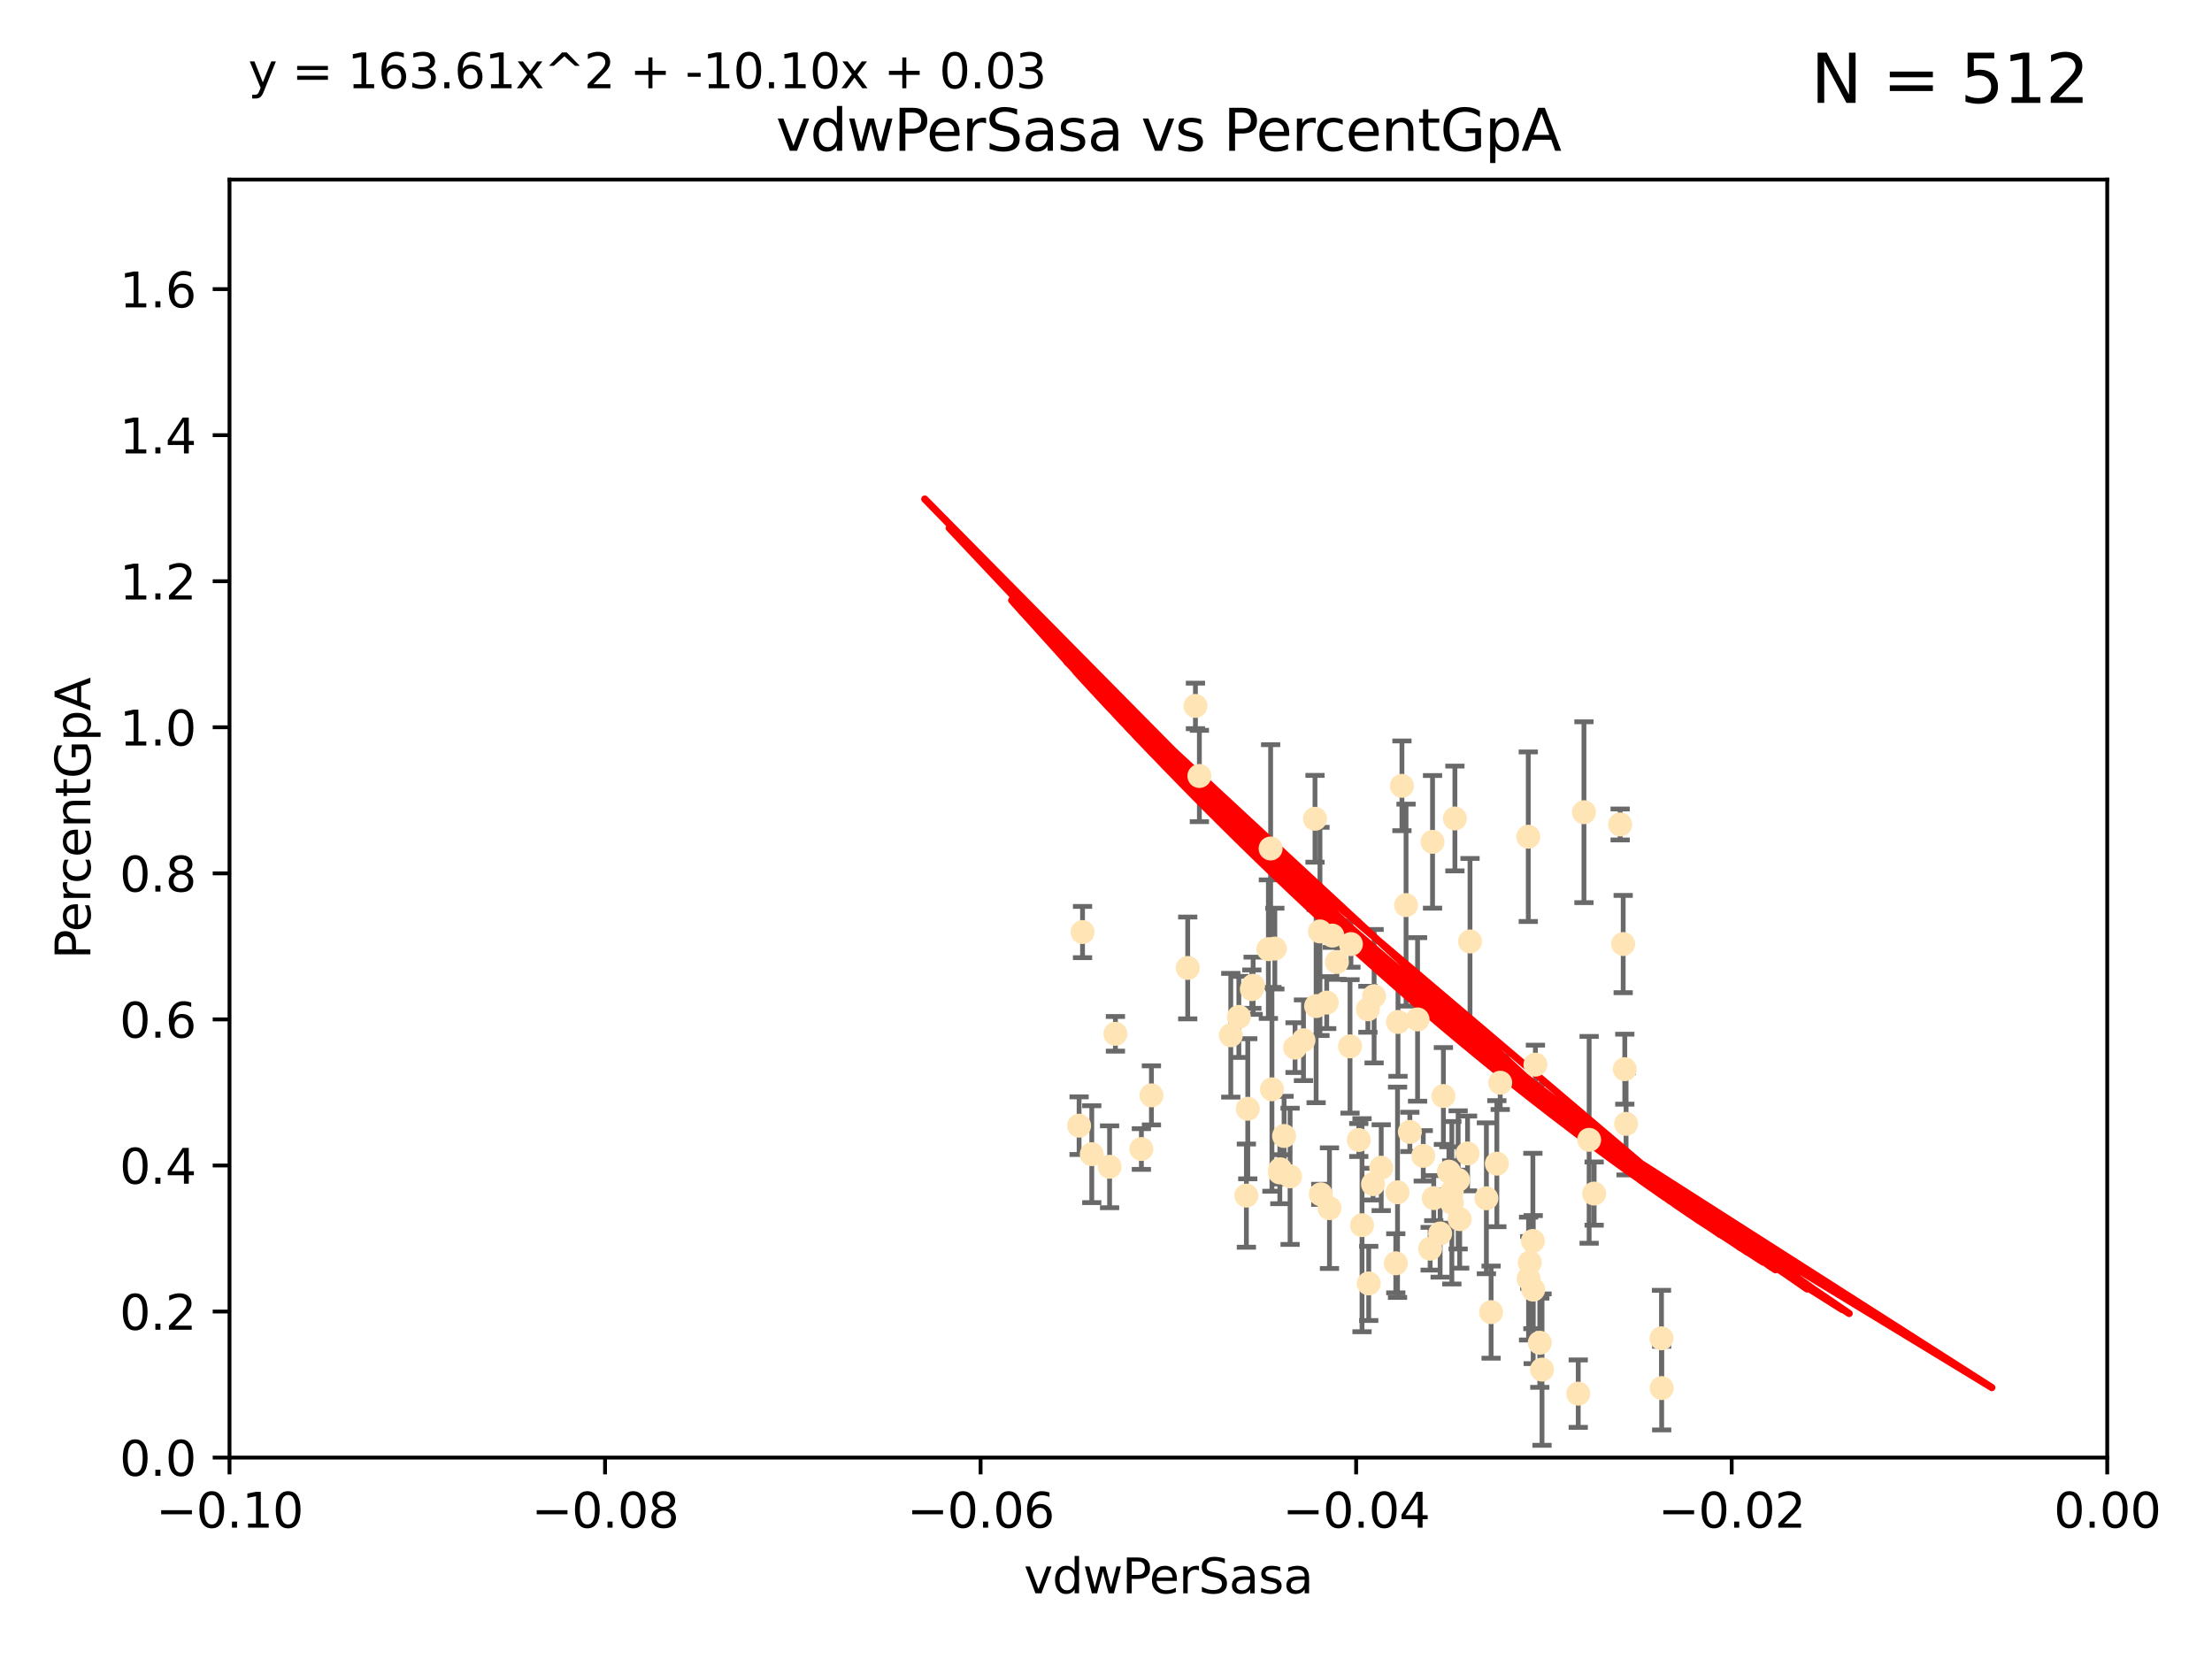<?xml version="1.0" encoding="utf-8" standalone="no"?>
<!DOCTYPE svg PUBLIC "-//W3C//DTD SVG 1.1//EN"
  "http://www.w3.org/Graphics/SVG/1.1/DTD/svg11.dtd">
<svg xmlns:xlink="http://www.w3.org/1999/xlink" width="460.8pt" height="345.6pt" viewBox="0 0 460.8 345.6" xmlns="http://www.w3.org/2000/svg" version="1.1">
 <defs>
  <style type="text/css">*{stroke-linejoin: round; stroke-linecap: butt}</style>
 </defs>
 <g id="figure_1">
  <g id="patch_1">
   <path d="M 0 345.6 
L 460.8 345.6 
L 460.8 0 
L 0 0 
z
" style="fill: #ffffff"/>
  </g>
  <g id="axes_1">
   <g id="patch_2">
    <path d="M 47.81 303.64 
L 438.975 303.64 
L 438.975 37.411 
L 47.81 37.411 
z
" style="fill: #ffffff"/>
   </g>
   <g id="PathCollection_1">
    <defs>
     <path id="m7dc89985db" d="M 0 1.118 
C 0.297 1.118 0.581 1 0.791 0.791 
C 1 0.581 1.118 0.297 1.118 0 
C 1.118 -0.297 1 -0.581 0.791 -0.791 
C 0.581 -1 0.297 -1.118 0 -1.118 
C -0.297 -1.118 -0.581 -1 -0.791 -0.791 
C -1 -0.581 -1.118 -0.297 -1.118 0 
C -1.118 0.297 -1 0.581 -0.791 0.791 
C -0.581 1 -0.297 1.118 0 1.118 
z
" style="stroke: #ffe4b5"/>
    </defs>
    <g clip-path="url(#p0dfb4660fc)">
     <use xlink:href="#m7dc89985db" x="278.493" y="200.406" style="fill: #ffe4b5; stroke: #ffe4b5"/>
     <use xlink:href="#m7dc89985db" x="296.49" y="240.787" style="fill: #ffe4b5; stroke: #ffe4b5"/>
     <use xlink:href="#m7dc89985db" x="249.032" y="147.056" style="fill: #ffe4b5; stroke: #ffe4b5"/>
     <use xlink:href="#m7dc89985db" x="273.94" y="170.567" style="fill: #ffe4b5; stroke: #ffe4b5"/>
     <use xlink:href="#m7dc89985db" x="249.853" y="161.653" style="fill: #ffe4b5; stroke: #ffe4b5"/>
     <use xlink:href="#m7dc89985db" x="264.227" y="197.729" style="fill: #ffe4b5; stroke: #ffe4b5"/>
     <use xlink:href="#m7dc89985db" x="264.695" y="176.757" style="fill: #ffe4b5; stroke: #ffe4b5"/>
     <use xlink:href="#m7dc89985db" x="225.513" y="194.165" style="fill: #ffe4b5; stroke: #ffe4b5"/>
     <use xlink:href="#m7dc89985db" x="231.145" y="243.061" style="fill: #ffe4b5; stroke: #ffe4b5"/>
     <use xlink:href="#m7dc89985db" x="292.907" y="188.55" style="fill: #ffe4b5; stroke: #ffe4b5"/>
     <use xlink:href="#m7dc89985db" x="292.051" y="163.702" style="fill: #ffe4b5; stroke: #ffe4b5"/>
     <use xlink:href="#m7dc89985db" x="232.364" y="215.363" style="fill: #ffe4b5; stroke: #ffe4b5"/>
     <use xlink:href="#m7dc89985db" x="269.783" y="218.238" style="fill: #ffe4b5; stroke: #ffe4b5"/>
     <use xlink:href="#m7dc89985db" x="284.958" y="210.247" style="fill: #ffe4b5; stroke: #ffe4b5"/>
     <use xlink:href="#m7dc89985db" x="274.172" y="209.587" style="fill: #ffe4b5; stroke: #ffe4b5"/>
     <use xlink:href="#m7dc89985db" x="261.051" y="205.351" style="fill: #ffe4b5; stroke: #ffe4b5"/>
     <use xlink:href="#m7dc89985db" x="256.394" y="215.664" style="fill: #ffe4b5; stroke: #ffe4b5"/>
     <use xlink:href="#m7dc89985db" x="283.059" y="237.484" style="fill: #ffe4b5; stroke: #ffe4b5"/>
     <use xlink:href="#m7dc89985db" x="237.771" y="239.364" style="fill: #ffe4b5; stroke: #ffe4b5"/>
     <use xlink:href="#m7dc89985db" x="298.676" y="249.587" style="fill: #ffe4b5; stroke: #ffe4b5"/>
     <use xlink:href="#m7dc89985db" x="247.424" y="201.644" style="fill: #ffe4b5; stroke: #ffe4b5"/>
     <use xlink:href="#m7dc89985db" x="291.13" y="248.374" style="fill: #ffe4b5; stroke: #ffe4b5"/>
     <use xlink:href="#m7dc89985db" x="266.706" y="243.591" style="fill: #ffe4b5; stroke: #ffe4b5"/>
     <use xlink:href="#m7dc89985db" x="303.758" y="245.794" style="fill: #ffe4b5; stroke: #ffe4b5"/>
     <use xlink:href="#m7dc89985db" x="281.423" y="196.674" style="fill: #ffe4b5; stroke: #ffe4b5"/>
     <use xlink:href="#m7dc89985db" x="271.538" y="216.706" style="fill: #ffe4b5; stroke: #ffe4b5"/>
     <use xlink:href="#m7dc89985db" x="302.447" y="250.558" style="fill: #ffe4b5; stroke: #ffe4b5"/>
     <use xlink:href="#m7dc89985db" x="224.795" y="234.499" style="fill: #ffe4b5; stroke: #ffe4b5"/>
     <use xlink:href="#m7dc89985db" x="286.026" y="246.679" style="fill: #ffe4b5; stroke: #ffe4b5"/>
     <use xlink:href="#m7dc89985db" x="258.075" y="211.84" style="fill: #ffe4b5; stroke: #ffe4b5"/>
     <use xlink:href="#m7dc89985db" x="291.227" y="212.895" style="fill: #ffe4b5; stroke: #ffe4b5"/>
     <use xlink:href="#m7dc89985db" x="265.571" y="197.606" style="fill: #ffe4b5; stroke: #ffe4b5"/>
     <use xlink:href="#m7dc89985db" x="306.229" y="196.13" style="fill: #ffe4b5; stroke: #ffe4b5"/>
     <use xlink:href="#m7dc89985db" x="276.38" y="208.86" style="fill: #ffe4b5; stroke: #ffe4b5"/>
     <use xlink:href="#m7dc89985db" x="290.77" y="263.169" style="fill: #ffe4b5; stroke: #ffe4b5"/>
     <use xlink:href="#m7dc89985db" x="268.749" y="245.048" style="fill: #ffe4b5; stroke: #ffe4b5"/>
     <use xlink:href="#m7dc89985db" x="275.145" y="248.802" style="fill: #ffe4b5; stroke: #ffe4b5"/>
     <use xlink:href="#m7dc89985db" x="259.934" y="230.974" style="fill: #ffe4b5; stroke: #ffe4b5"/>
     <use xlink:href="#m7dc89985db" x="281.234" y="217.98" style="fill: #ffe4b5; stroke: #ffe4b5"/>
     <use xlink:href="#m7dc89985db" x="239.862" y="228.185" style="fill: #ffe4b5; stroke: #ffe4b5"/>
     <use xlink:href="#m7dc89985db" x="274.973" y="194.031" style="fill: #ffe4b5; stroke: #ffe4b5"/>
     <use xlink:href="#m7dc89985db" x="285.13" y="267.362" style="fill: #ffe4b5; stroke: #ffe4b5"/>
     <use xlink:href="#m7dc89985db" x="318.43" y="266.352" style="fill: #ffe4b5; stroke: #ffe4b5"/>
     <use xlink:href="#m7dc89985db" x="264.969" y="226.92" style="fill: #ffe4b5; stroke: #ffe4b5"/>
     <use xlink:href="#m7dc89985db" x="293.697" y="235.794" style="fill: #ffe4b5; stroke: #ffe4b5"/>
     <use xlink:href="#m7dc89985db" x="286.252" y="207.524" style="fill: #ffe4b5; stroke: #ffe4b5"/>
     <use xlink:href="#m7dc89985db" x="301.833" y="244.081" style="fill: #ffe4b5; stroke: #ffe4b5"/>
     <use xlink:href="#m7dc89985db" x="319.328" y="258.519" style="fill: #ffe4b5; stroke: #ffe4b5"/>
     <use xlink:href="#m7dc89985db" x="260.779" y="206.053" style="fill: #ffe4b5; stroke: #ffe4b5"/>
     <use xlink:href="#m7dc89985db" x="302.422" y="248.307" style="fill: #ffe4b5; stroke: #ffe4b5"/>
     <use xlink:href="#m7dc89985db" x="259.644" y="249.069" style="fill: #ffe4b5; stroke: #ffe4b5"/>
     <use xlink:href="#m7dc89985db" x="300.688" y="228.316" style="fill: #ffe4b5; stroke: #ffe4b5"/>
     <use xlink:href="#m7dc89985db" x="332.092" y="248.643" style="fill: #ffe4b5; stroke: #ffe4b5"/>
     <use xlink:href="#m7dc89985db" x="266.611" y="244.243" style="fill: #ffe4b5; stroke: #ffe4b5"/>
     <use xlink:href="#m7dc89985db" x="297.925" y="260.129" style="fill: #ffe4b5; stroke: #ffe4b5"/>
     <use xlink:href="#m7dc89985db" x="267.497" y="236.643" style="fill: #ffe4b5; stroke: #ffe4b5"/>
     <use xlink:href="#m7dc89985db" x="328.776" y="290.323" style="fill: #ffe4b5; stroke: #ffe4b5"/>
     <use xlink:href="#m7dc89985db" x="318.366" y="174.301" style="fill: #ffe4b5; stroke: #ffe4b5"/>
     <use xlink:href="#m7dc89985db" x="283.734" y="255.231" style="fill: #ffe4b5; stroke: #ffe4b5"/>
     <use xlink:href="#m7dc89985db" x="304.079" y="253.967" style="fill: #ffe4b5; stroke: #ffe4b5"/>
     <use xlink:href="#m7dc89985db" x="309.642" y="249.626" style="fill: #ffe4b5; stroke: #ffe4b5"/>
     <use xlink:href="#m7dc89985db" x="338.474" y="222.728" style="fill: #ffe4b5; stroke: #ffe4b5"/>
     <use xlink:href="#m7dc89985db" x="338.739" y="234.123" style="fill: #ffe4b5; stroke: #ffe4b5"/>
     <use xlink:href="#m7dc89985db" x="331.047" y="237.449" style="fill: #ffe4b5; stroke: #ffe4b5"/>
     <use xlink:href="#m7dc89985db" x="276.953" y="251.681" style="fill: #ffe4b5; stroke: #ffe4b5"/>
     <use xlink:href="#m7dc89985db" x="319.394" y="268.65" style="fill: #ffe4b5; stroke: #ffe4b5"/>
     <use xlink:href="#m7dc89985db" x="346.159" y="289.164" style="fill: #ffe4b5; stroke: #ffe4b5"/>
     <use xlink:href="#m7dc89985db" x="329.966" y="169.199" style="fill: #ffe4b5; stroke: #ffe4b5"/>
     <use xlink:href="#m7dc89985db" x="319.856" y="221.785" style="fill: #ffe4b5; stroke: #ffe4b5"/>
     <use xlink:href="#m7dc89985db" x="312.522" y="225.548" style="fill: #ffe4b5; stroke: #ffe4b5"/>
     <use xlink:href="#m7dc89985db" x="277.551" y="194.9" style="fill: #ffe4b5; stroke: #ffe4b5"/>
     <use xlink:href="#m7dc89985db" x="305.718" y="240.283" style="fill: #ffe4b5; stroke: #ffe4b5"/>
     <use xlink:href="#m7dc89985db" x="300.006" y="256.956" style="fill: #ffe4b5; stroke: #ffe4b5"/>
     <use xlink:href="#m7dc89985db" x="298.425" y="175.373" style="fill: #ffe4b5; stroke: #ffe4b5"/>
     <use xlink:href="#m7dc89985db" x="303.084" y="170.505" style="fill: #ffe4b5; stroke: #ffe4b5"/>
     <use xlink:href="#m7dc89985db" x="311.823" y="242.416" style="fill: #ffe4b5; stroke: #ffe4b5"/>
     <use xlink:href="#m7dc89985db" x="295.304" y="212.364" style="fill: #ffe4b5; stroke: #ffe4b5"/>
     <use xlink:href="#m7dc89985db" x="320.768" y="279.718" style="fill: #ffe4b5; stroke: #ffe4b5"/>
     <use xlink:href="#m7dc89985db" x="346.118" y="278.795" style="fill: #ffe4b5; stroke: #ffe4b5"/>
     <use xlink:href="#m7dc89985db" x="318.676" y="263.005" style="fill: #ffe4b5; stroke: #ffe4b5"/>
     <use xlink:href="#m7dc89985db" x="321.231" y="285.313" style="fill: #ffe4b5; stroke: #ffe4b5"/>
     <use xlink:href="#m7dc89985db" x="337.509" y="171.748" style="fill: #ffe4b5; stroke: #ffe4b5"/>
     <use xlink:href="#m7dc89985db" x="287.734" y="243.251" style="fill: #ffe4b5; stroke: #ffe4b5"/>
     <use xlink:href="#m7dc89985db" x="310.624" y="273.341" style="fill: #ffe4b5; stroke: #ffe4b5"/>
     <use xlink:href="#m7dc89985db" x="338.139" y="196.663" style="fill: #ffe4b5; stroke: #ffe4b5"/>
     <use xlink:href="#m7dc89985db" x="227.436" y="240.435" style="fill: #ffe4b5; stroke: #ffe4b5"/>
    </g>
   </g>
   <g id="matplotlib.axis_1">
    <g id="xtick_1">
     <g id="line2d_1">
      <defs>
       <path id="m387c23e7c2" d="M 0 0 
L 0 3.5 
" style="stroke: #000000; stroke-width: 0.8"/>
      </defs>
      <g>
       <use xlink:href="#m387c23e7c2" x="47.81" y="303.64" style="stroke: #000000; stroke-width: 0.8"/>
      </g>
     </g>
     <g id="text_1">
      <!-- −0.10 -->
      <g transform="translate(32.487 318.238)scale(0.1 -0.1)">
       <defs>
        <path id="DejaVuSans-2212" d="M 678 2272 
L 4684 2272 
L 4684 1741 
L 678 1741 
L 678 2272 
z
" transform="scale(0.016)"/>
        <path id="DejaVuSans-30" d="M 2034 4250 
Q 1547 4250 1301 3770 
Q 1056 3291 1056 2328 
Q 1056 1369 1301 889 
Q 1547 409 2034 409 
Q 2525 409 2770 889 
Q 3016 1369 3016 2328 
Q 3016 3291 2770 3770 
Q 2525 4250 2034 4250 
z
M 2034 4750 
Q 2819 4750 3233 4129 
Q 3647 3509 3647 2328 
Q 3647 1150 3233 529 
Q 2819 -91 2034 -91 
Q 1250 -91 836 529 
Q 422 1150 422 2328 
Q 422 3509 836 4129 
Q 1250 4750 2034 4750 
z
" transform="scale(0.016)"/>
        <path id="DejaVuSans-2e" d="M 684 794 
L 1344 794 
L 1344 0 
L 684 0 
L 684 794 
z
" transform="scale(0.016)"/>
        <path id="DejaVuSans-31" d="M 794 531 
L 1825 531 
L 1825 4091 
L 703 3866 
L 703 4441 
L 1819 4666 
L 2450 4666 
L 2450 531 
L 3481 531 
L 3481 0 
L 794 0 
L 794 531 
z
" transform="scale(0.016)"/>
       </defs>
       <use xlink:href="#DejaVuSans-2212"/>
       <use xlink:href="#DejaVuSans-30" x="83.789"/>
       <use xlink:href="#DejaVuSans-2e" x="147.412"/>
       <use xlink:href="#DejaVuSans-31" x="179.199"/>
       <use xlink:href="#DejaVuSans-30" x="242.822"/>
      </g>
     </g>
    </g>
    <g id="xtick_2">
     <g id="line2d_2">
      <g>
       <use xlink:href="#m387c23e7c2" x="126.043" y="303.64" style="stroke: #000000; stroke-width: 0.8"/>
      </g>
     </g>
     <g id="text_2">
      <!-- −0.08 -->
      <g transform="translate(110.72 318.238)scale(0.1 -0.1)">
       <defs>
        <path id="DejaVuSans-38" d="M 2034 2216 
Q 1584 2216 1326 1975 
Q 1069 1734 1069 1313 
Q 1069 891 1326 650 
Q 1584 409 2034 409 
Q 2484 409 2743 651 
Q 3003 894 3003 1313 
Q 3003 1734 2745 1975 
Q 2488 2216 2034 2216 
z
M 1403 2484 
Q 997 2584 770 2862 
Q 544 3141 544 3541 
Q 544 4100 942 4425 
Q 1341 4750 2034 4750 
Q 2731 4750 3128 4425 
Q 3525 4100 3525 3541 
Q 3525 3141 3298 2862 
Q 3072 2584 2669 2484 
Q 3125 2378 3379 2068 
Q 3634 1759 3634 1313 
Q 3634 634 3220 271 
Q 2806 -91 2034 -91 
Q 1263 -91 848 271 
Q 434 634 434 1313 
Q 434 1759 690 2068 
Q 947 2378 1403 2484 
z
M 1172 3481 
Q 1172 3119 1398 2916 
Q 1625 2713 2034 2713 
Q 2441 2713 2670 2916 
Q 2900 3119 2900 3481 
Q 2900 3844 2670 4047 
Q 2441 4250 2034 4250 
Q 1625 4250 1398 4047 
Q 1172 3844 1172 3481 
z
" transform="scale(0.016)"/>
       </defs>
       <use xlink:href="#DejaVuSans-2212"/>
       <use xlink:href="#DejaVuSans-30" x="83.789"/>
       <use xlink:href="#DejaVuSans-2e" x="147.412"/>
       <use xlink:href="#DejaVuSans-30" x="179.199"/>
       <use xlink:href="#DejaVuSans-38" x="242.822"/>
      </g>
     </g>
    </g>
    <g id="xtick_3">
     <g id="line2d_3">
      <g>
       <use xlink:href="#m387c23e7c2" x="204.276" y="303.64" style="stroke: #000000; stroke-width: 0.8"/>
      </g>
     </g>
     <g id="text_3">
      <!-- −0.06 -->
      <g transform="translate(188.953 318.238)scale(0.1 -0.1)">
       <defs>
        <path id="DejaVuSans-36" d="M 2113 2584 
Q 1688 2584 1439 2293 
Q 1191 2003 1191 1497 
Q 1191 994 1439 701 
Q 1688 409 2113 409 
Q 2538 409 2786 701 
Q 3034 994 3034 1497 
Q 3034 2003 2786 2293 
Q 2538 2584 2113 2584 
z
M 3366 4563 
L 3366 3988 
Q 3128 4100 2886 4159 
Q 2644 4219 2406 4219 
Q 1781 4219 1451 3797 
Q 1122 3375 1075 2522 
Q 1259 2794 1537 2939 
Q 1816 3084 2150 3084 
Q 2853 3084 3261 2657 
Q 3669 2231 3669 1497 
Q 3669 778 3244 343 
Q 2819 -91 2113 -91 
Q 1303 -91 875 529 
Q 447 1150 447 2328 
Q 447 3434 972 4092 
Q 1497 4750 2381 4750 
Q 2619 4750 2861 4703 
Q 3103 4656 3366 4563 
z
" transform="scale(0.016)"/>
       </defs>
       <use xlink:href="#DejaVuSans-2212"/>
       <use xlink:href="#DejaVuSans-30" x="83.789"/>
       <use xlink:href="#DejaVuSans-2e" x="147.412"/>
       <use xlink:href="#DejaVuSans-30" x="179.199"/>
       <use xlink:href="#DejaVuSans-36" x="242.822"/>
      </g>
     </g>
    </g>
    <g id="xtick_4">
     <g id="line2d_4">
      <g>
       <use xlink:href="#m387c23e7c2" x="282.509" y="303.64" style="stroke: #000000; stroke-width: 0.8"/>
      </g>
     </g>
     <g id="text_4">
      <!-- −0.04 -->
      <g transform="translate(267.186 318.238)scale(0.1 -0.1)">
       <defs>
        <path id="DejaVuSans-34" d="M 2419 4116 
L 825 1625 
L 2419 1625 
L 2419 4116 
z
M 2253 4666 
L 3047 4666 
L 3047 1625 
L 3713 1625 
L 3713 1100 
L 3047 1100 
L 3047 0 
L 2419 0 
L 2419 1100 
L 313 1100 
L 313 1709 
L 2253 4666 
z
" transform="scale(0.016)"/>
       </defs>
       <use xlink:href="#DejaVuSans-2212"/>
       <use xlink:href="#DejaVuSans-30" x="83.789"/>
       <use xlink:href="#DejaVuSans-2e" x="147.412"/>
       <use xlink:href="#DejaVuSans-30" x="179.199"/>
       <use xlink:href="#DejaVuSans-34" x="242.822"/>
      </g>
     </g>
    </g>
    <g id="xtick_5">
     <g id="line2d_5">
      <g>
       <use xlink:href="#m387c23e7c2" x="360.742" y="303.64" style="stroke: #000000; stroke-width: 0.8"/>
      </g>
     </g>
     <g id="text_5">
      <!-- −0.02 -->
      <g transform="translate(345.419 318.238)scale(0.1 -0.1)">
       <defs>
        <path id="DejaVuSans-32" d="M 1228 531 
L 3431 531 
L 3431 0 
L 469 0 
L 469 531 
Q 828 903 1448 1529 
Q 2069 2156 2228 2338 
Q 2531 2678 2651 2914 
Q 2772 3150 2772 3378 
Q 2772 3750 2511 3984 
Q 2250 4219 1831 4219 
Q 1534 4219 1204 4116 
Q 875 4013 500 3803 
L 500 4441 
Q 881 4594 1212 4672 
Q 1544 4750 1819 4750 
Q 2544 4750 2975 4387 
Q 3406 4025 3406 3419 
Q 3406 3131 3298 2873 
Q 3191 2616 2906 2266 
Q 2828 2175 2409 1742 
Q 1991 1309 1228 531 
z
" transform="scale(0.016)"/>
       </defs>
       <use xlink:href="#DejaVuSans-2212"/>
       <use xlink:href="#DejaVuSans-30" x="83.789"/>
       <use xlink:href="#DejaVuSans-2e" x="147.412"/>
       <use xlink:href="#DejaVuSans-30" x="179.199"/>
       <use xlink:href="#DejaVuSans-32" x="242.822"/>
      </g>
     </g>
    </g>
    <g id="xtick_6">
     <g id="line2d_6">
      <g>
       <use xlink:href="#m387c23e7c2" x="438.975" y="303.64" style="stroke: #000000; stroke-width: 0.8"/>
      </g>
     </g>
     <g id="text_6">
      <!-- 0.00 -->
      <g transform="translate(427.842 318.238)scale(0.1 -0.1)">
       <use xlink:href="#DejaVuSans-30"/>
       <use xlink:href="#DejaVuSans-2e" x="63.623"/>
       <use xlink:href="#DejaVuSans-30" x="95.41"/>
       <use xlink:href="#DejaVuSans-30" x="159.033"/>
      </g>
     </g>
    </g>
    <g id="text_7">
     <!-- vdwPerSasa -->
     <g transform="translate(213.297 331.917)scale(0.1 -0.1)">
      <defs>
       <path id="DejaVuSans-76" d="M 191 3500 
L 800 3500 
L 1894 563 
L 2988 3500 
L 3597 3500 
L 2284 0 
L 1503 0 
L 191 3500 
z
" transform="scale(0.016)"/>
       <path id="DejaVuSans-64" d="M 2906 2969 
L 2906 4863 
L 3481 4863 
L 3481 0 
L 2906 0 
L 2906 525 
Q 2725 213 2448 61 
Q 2172 -91 1784 -91 
Q 1150 -91 751 415 
Q 353 922 353 1747 
Q 353 2572 751 3078 
Q 1150 3584 1784 3584 
Q 2172 3584 2448 3432 
Q 2725 3281 2906 2969 
z
M 947 1747 
Q 947 1113 1208 752 
Q 1469 391 1925 391 
Q 2381 391 2643 752 
Q 2906 1113 2906 1747 
Q 2906 2381 2643 2742 
Q 2381 3103 1925 3103 
Q 1469 3103 1208 2742 
Q 947 2381 947 1747 
z
" transform="scale(0.016)"/>
       <path id="DejaVuSans-77" d="M 269 3500 
L 844 3500 
L 1563 769 
L 2278 3500 
L 2956 3500 
L 3675 769 
L 4391 3500 
L 4966 3500 
L 4050 0 
L 3372 0 
L 2619 2869 
L 1863 0 
L 1184 0 
L 269 3500 
z
" transform="scale(0.016)"/>
       <path id="DejaVuSans-50" d="M 1259 4147 
L 1259 2394 
L 2053 2394 
Q 2494 2394 2734 2622 
Q 2975 2850 2975 3272 
Q 2975 3691 2734 3919 
Q 2494 4147 2053 4147 
L 1259 4147 
z
M 628 4666 
L 2053 4666 
Q 2838 4666 3239 4311 
Q 3641 3956 3641 3272 
Q 3641 2581 3239 2228 
Q 2838 1875 2053 1875 
L 1259 1875 
L 1259 0 
L 628 0 
L 628 4666 
z
" transform="scale(0.016)"/>
       <path id="DejaVuSans-65" d="M 3597 1894 
L 3597 1613 
L 953 1613 
Q 991 1019 1311 708 
Q 1631 397 2203 397 
Q 2534 397 2845 478 
Q 3156 559 3463 722 
L 3463 178 
Q 3153 47 2828 -22 
Q 2503 -91 2169 -91 
Q 1331 -91 842 396 
Q 353 884 353 1716 
Q 353 2575 817 3079 
Q 1281 3584 2069 3584 
Q 2775 3584 3186 3129 
Q 3597 2675 3597 1894 
z
M 3022 2063 
Q 3016 2534 2758 2815 
Q 2500 3097 2075 3097 
Q 1594 3097 1305 2825 
Q 1016 2553 972 2059 
L 3022 2063 
z
" transform="scale(0.016)"/>
       <path id="DejaVuSans-72" d="M 2631 2963 
Q 2534 3019 2420 3045 
Q 2306 3072 2169 3072 
Q 1681 3072 1420 2755 
Q 1159 2438 1159 1844 
L 1159 0 
L 581 0 
L 581 3500 
L 1159 3500 
L 1159 2956 
Q 1341 3275 1631 3429 
Q 1922 3584 2338 3584 
Q 2397 3584 2469 3576 
Q 2541 3569 2628 3553 
L 2631 2963 
z
" transform="scale(0.016)"/>
       <path id="DejaVuSans-53" d="M 3425 4513 
L 3425 3897 
Q 3066 4069 2747 4153 
Q 2428 4238 2131 4238 
Q 1616 4238 1336 4038 
Q 1056 3838 1056 3469 
Q 1056 3159 1242 3001 
Q 1428 2844 1947 2747 
L 2328 2669 
Q 3034 2534 3370 2195 
Q 3706 1856 3706 1288 
Q 3706 609 3251 259 
Q 2797 -91 1919 -91 
Q 1588 -91 1214 -16 
Q 841 59 441 206 
L 441 856 
Q 825 641 1194 531 
Q 1563 422 1919 422 
Q 2459 422 2753 634 
Q 3047 847 3047 1241 
Q 3047 1584 2836 1778 
Q 2625 1972 2144 2069 
L 1759 2144 
Q 1053 2284 737 2584 
Q 422 2884 422 3419 
Q 422 4038 858 4394 
Q 1294 4750 2059 4750 
Q 2388 4750 2728 4690 
Q 3069 4631 3425 4513 
z
" transform="scale(0.016)"/>
       <path id="DejaVuSans-61" d="M 2194 1759 
Q 1497 1759 1228 1600 
Q 959 1441 959 1056 
Q 959 750 1161 570 
Q 1363 391 1709 391 
Q 2188 391 2477 730 
Q 2766 1069 2766 1631 
L 2766 1759 
L 2194 1759 
z
M 3341 1997 
L 3341 0 
L 2766 0 
L 2766 531 
Q 2569 213 2275 61 
Q 1981 -91 1556 -91 
Q 1019 -91 701 211 
Q 384 513 384 1019 
Q 384 1609 779 1909 
Q 1175 2209 1959 2209 
L 2766 2209 
L 2766 2266 
Q 2766 2663 2505 2880 
Q 2244 3097 1772 3097 
Q 1472 3097 1187 3025 
Q 903 2953 641 2809 
L 641 3341 
Q 956 3463 1253 3523 
Q 1550 3584 1831 3584 
Q 2591 3584 2966 3190 
Q 3341 2797 3341 1997 
z
" transform="scale(0.016)"/>
       <path id="DejaVuSans-73" d="M 2834 3397 
L 2834 2853 
Q 2591 2978 2328 3040 
Q 2066 3103 1784 3103 
Q 1356 3103 1142 2972 
Q 928 2841 928 2578 
Q 928 2378 1081 2264 
Q 1234 2150 1697 2047 
L 1894 2003 
Q 2506 1872 2764 1633 
Q 3022 1394 3022 966 
Q 3022 478 2636 193 
Q 2250 -91 1575 -91 
Q 1294 -91 989 -36 
Q 684 19 347 128 
L 347 722 
Q 666 556 975 473 
Q 1284 391 1588 391 
Q 1994 391 2212 530 
Q 2431 669 2431 922 
Q 2431 1156 2273 1281 
Q 2116 1406 1581 1522 
L 1381 1569 
Q 847 1681 609 1914 
Q 372 2147 372 2553 
Q 372 3047 722 3315 
Q 1072 3584 1716 3584 
Q 2034 3584 2315 3537 
Q 2597 3491 2834 3397 
z
" transform="scale(0.016)"/>
      </defs>
      <use xlink:href="#DejaVuSans-76"/>
      <use xlink:href="#DejaVuSans-64" x="59.18"/>
      <use xlink:href="#DejaVuSans-77" x="122.656"/>
      <use xlink:href="#DejaVuSans-50" x="204.443"/>
      <use xlink:href="#DejaVuSans-65" x="261.121"/>
      <use xlink:href="#DejaVuSans-72" x="322.645"/>
      <use xlink:href="#DejaVuSans-53" x="363.758"/>
      <use xlink:href="#DejaVuSans-61" x="427.234"/>
      <use xlink:href="#DejaVuSans-73" x="488.514"/>
      <use xlink:href="#DejaVuSans-61" x="540.613"/>
     </g>
    </g>
   </g>
   <g id="matplotlib.axis_2">
    <g id="ytick_1">
     <g id="line2d_7">
      <defs>
       <path id="m0da6293035" d="M 0 0 
L -3.5 0 
" style="stroke: #000000; stroke-width: 0.8"/>
      </defs>
      <g>
       <use xlink:href="#m0da6293035" x="47.81" y="303.64" style="stroke: #000000; stroke-width: 0.8"/>
      </g>
     </g>
     <g id="text_8">
      <!-- 0.0 -->
      <g transform="translate(24.907 307.439)scale(0.1 -0.1)">
       <use xlink:href="#DejaVuSans-30"/>
       <use xlink:href="#DejaVuSans-2e" x="63.623"/>
       <use xlink:href="#DejaVuSans-30" x="95.41"/>
      </g>
     </g>
    </g>
    <g id="ytick_2">
     <g id="line2d_8">
      <g>
       <use xlink:href="#m0da6293035" x="47.81" y="273.214" style="stroke: #000000; stroke-width: 0.8"/>
      </g>
     </g>
     <g id="text_9">
      <!-- 0.2 -->
      <g transform="translate(24.907 277.013)scale(0.1 -0.1)">
       <use xlink:href="#DejaVuSans-30"/>
       <use xlink:href="#DejaVuSans-2e" x="63.623"/>
       <use xlink:href="#DejaVuSans-32" x="95.41"/>
      </g>
     </g>
    </g>
    <g id="ytick_3">
     <g id="line2d_9">
      <g>
       <use xlink:href="#m0da6293035" x="47.81" y="242.788" style="stroke: #000000; stroke-width: 0.8"/>
      </g>
     </g>
     <g id="text_10">
      <!-- 0.4 -->
      <g transform="translate(24.907 246.587)scale(0.1 -0.1)">
       <use xlink:href="#DejaVuSans-30"/>
       <use xlink:href="#DejaVuSans-2e" x="63.623"/>
       <use xlink:href="#DejaVuSans-34" x="95.41"/>
      </g>
     </g>
    </g>
    <g id="ytick_4">
     <g id="line2d_10">
      <g>
       <use xlink:href="#m0da6293035" x="47.81" y="212.362" style="stroke: #000000; stroke-width: 0.8"/>
      </g>
     </g>
     <g id="text_11">
      <!-- 0.6 -->
      <g transform="translate(24.907 216.161)scale(0.1 -0.1)">
       <use xlink:href="#DejaVuSans-30"/>
       <use xlink:href="#DejaVuSans-2e" x="63.623"/>
       <use xlink:href="#DejaVuSans-36" x="95.41"/>
      </g>
     </g>
    </g>
    <g id="ytick_5">
     <g id="line2d_11">
      <g>
       <use xlink:href="#m0da6293035" x="47.81" y="181.935" style="stroke: #000000; stroke-width: 0.8"/>
      </g>
     </g>
     <g id="text_12">
      <!-- 0.8 -->
      <g transform="translate(24.907 185.735)scale(0.1 -0.1)">
       <use xlink:href="#DejaVuSans-30"/>
       <use xlink:href="#DejaVuSans-2e" x="63.623"/>
       <use xlink:href="#DejaVuSans-38" x="95.41"/>
      </g>
     </g>
    </g>
    <g id="ytick_6">
     <g id="line2d_12">
      <g>
       <use xlink:href="#m0da6293035" x="47.81" y="151.509" style="stroke: #000000; stroke-width: 0.8"/>
      </g>
     </g>
     <g id="text_13">
      <!-- 1.0 -->
      <g transform="translate(24.907 155.308)scale(0.1 -0.1)">
       <use xlink:href="#DejaVuSans-31"/>
       <use xlink:href="#DejaVuSans-2e" x="63.623"/>
       <use xlink:href="#DejaVuSans-30" x="95.41"/>
      </g>
     </g>
    </g>
    <g id="ytick_7">
     <g id="line2d_13">
      <g>
       <use xlink:href="#m0da6293035" x="47.81" y="121.083" style="stroke: #000000; stroke-width: 0.8"/>
      </g>
     </g>
     <g id="text_14">
      <!-- 1.2 -->
      <g transform="translate(24.907 124.882)scale(0.1 -0.1)">
       <use xlink:href="#DejaVuSans-31"/>
       <use xlink:href="#DejaVuSans-2e" x="63.623"/>
       <use xlink:href="#DejaVuSans-32" x="95.41"/>
      </g>
     </g>
    </g>
    <g id="ytick_8">
     <g id="line2d_14">
      <g>
       <use xlink:href="#m0da6293035" x="47.81" y="90.657" style="stroke: #000000; stroke-width: 0.8"/>
      </g>
     </g>
     <g id="text_15">
      <!-- 1.4 -->
      <g transform="translate(24.907 94.456)scale(0.1 -0.1)">
       <use xlink:href="#DejaVuSans-31"/>
       <use xlink:href="#DejaVuSans-2e" x="63.623"/>
       <use xlink:href="#DejaVuSans-34" x="95.41"/>
      </g>
     </g>
    </g>
    <g id="ytick_9">
     <g id="line2d_15">
      <g>
       <use xlink:href="#m0da6293035" x="47.81" y="60.231" style="stroke: #000000; stroke-width: 0.8"/>
      </g>
     </g>
     <g id="text_16">
      <!-- 1.6 -->
      <g transform="translate(24.907 64.03)scale(0.1 -0.1)">
       <use xlink:href="#DejaVuSans-31"/>
       <use xlink:href="#DejaVuSans-2e" x="63.623"/>
       <use xlink:href="#DejaVuSans-36" x="95.41"/>
      </g>
     </g>
    </g>
    <g id="text_17">
     <!-- PercentGpA -->
     <g transform="translate(18.827 199.802)rotate(-90)scale(0.1 -0.1)">
      <defs>
       <path id="DejaVuSans-63" d="M 3122 3366 
L 3122 2828 
Q 2878 2963 2633 3030 
Q 2388 3097 2138 3097 
Q 1578 3097 1268 2742 
Q 959 2388 959 1747 
Q 959 1106 1268 751 
Q 1578 397 2138 397 
Q 2388 397 2633 464 
Q 2878 531 3122 666 
L 3122 134 
Q 2881 22 2623 -34 
Q 2366 -91 2075 -91 
Q 1284 -91 818 406 
Q 353 903 353 1747 
Q 353 2603 823 3093 
Q 1294 3584 2113 3584 
Q 2378 3584 2631 3529 
Q 2884 3475 3122 3366 
z
" transform="scale(0.016)"/>
       <path id="DejaVuSans-6e" d="M 3513 2113 
L 3513 0 
L 2938 0 
L 2938 2094 
Q 2938 2591 2744 2837 
Q 2550 3084 2163 3084 
Q 1697 3084 1428 2787 
Q 1159 2491 1159 1978 
L 1159 0 
L 581 0 
L 581 3500 
L 1159 3500 
L 1159 2956 
Q 1366 3272 1645 3428 
Q 1925 3584 2291 3584 
Q 2894 3584 3203 3211 
Q 3513 2838 3513 2113 
z
" transform="scale(0.016)"/>
       <path id="DejaVuSans-74" d="M 1172 4494 
L 1172 3500 
L 2356 3500 
L 2356 3053 
L 1172 3053 
L 1172 1153 
Q 1172 725 1289 603 
Q 1406 481 1766 481 
L 2356 481 
L 2356 0 
L 1766 0 
Q 1100 0 847 248 
Q 594 497 594 1153 
L 594 3053 
L 172 3053 
L 172 3500 
L 594 3500 
L 594 4494 
L 1172 4494 
z
" transform="scale(0.016)"/>
       <path id="DejaVuSans-47" d="M 3809 666 
L 3809 1919 
L 2778 1919 
L 2778 2438 
L 4434 2438 
L 4434 434 
Q 4069 175 3628 42 
Q 3188 -91 2688 -91 
Q 1594 -91 976 548 
Q 359 1188 359 2328 
Q 359 3472 976 4111 
Q 1594 4750 2688 4750 
Q 3144 4750 3555 4637 
Q 3966 4525 4313 4306 
L 4313 3634 
Q 3963 3931 3569 4081 
Q 3175 4231 2741 4231 
Q 1884 4231 1454 3753 
Q 1025 3275 1025 2328 
Q 1025 1384 1454 906 
Q 1884 428 2741 428 
Q 3075 428 3337 486 
Q 3600 544 3809 666 
z
" transform="scale(0.016)"/>
       <path id="DejaVuSans-70" d="M 1159 525 
L 1159 -1331 
L 581 -1331 
L 581 3500 
L 1159 3500 
L 1159 2969 
Q 1341 3281 1617 3432 
Q 1894 3584 2278 3584 
Q 2916 3584 3314 3078 
Q 3713 2572 3713 1747 
Q 3713 922 3314 415 
Q 2916 -91 2278 -91 
Q 1894 -91 1617 61 
Q 1341 213 1159 525 
z
M 3116 1747 
Q 3116 2381 2855 2742 
Q 2594 3103 2138 3103 
Q 1681 3103 1420 2742 
Q 1159 2381 1159 1747 
Q 1159 1113 1420 752 
Q 1681 391 2138 391 
Q 2594 391 2855 752 
Q 3116 1113 3116 1747 
z
" transform="scale(0.016)"/>
       <path id="DejaVuSans-41" d="M 2188 4044 
L 1331 1722 
L 3047 1722 
L 2188 4044 
z
M 1831 4666 
L 2547 4666 
L 4325 0 
L 3669 0 
L 3244 1197 
L 1141 1197 
L 716 0 
L 50 0 
L 1831 4666 
z
" transform="scale(0.016)"/>
      </defs>
      <use xlink:href="#DejaVuSans-50"/>
      <use xlink:href="#DejaVuSans-65" x="56.678"/>
      <use xlink:href="#DejaVuSans-72" x="118.201"/>
      <use xlink:href="#DejaVuSans-63" x="157.064"/>
      <use xlink:href="#DejaVuSans-65" x="212.045"/>
      <use xlink:href="#DejaVuSans-6e" x="273.568"/>
      <use xlink:href="#DejaVuSans-74" x="336.947"/>
      <use xlink:href="#DejaVuSans-47" x="376.156"/>
      <use xlink:href="#DejaVuSans-70" x="453.646"/>
      <use xlink:href="#DejaVuSans-41" x="517.123"/>
     </g>
    </g>
   </g>
   <g id="LineCollection_1">
    <path d="M 278.493 204.009 
L 278.493 196.802 
" clip-path="url(#p0dfb4660fc)" style="fill: none; stroke: #696969"/>
    <path d="M 296.49 246.04 
L 296.49 235.533 
" clip-path="url(#p0dfb4660fc)" style="fill: none; stroke: #696969"/>
    <path d="M 249.032 151.794 
L 249.032 142.317 
" clip-path="url(#p0dfb4660fc)" style="fill: none; stroke: #696969"/>
    <path d="M 273.94 179.609 
L 273.94 161.524 
" clip-path="url(#p0dfb4660fc)" style="fill: none; stroke: #696969"/>
    <path d="M 249.853 171.166 
L 249.853 152.139 
" clip-path="url(#p0dfb4660fc)" style="fill: none; stroke: #696969"/>
    <path d="M 264.227 212.161 
L 264.227 183.297 
" clip-path="url(#p0dfb4660fc)" style="fill: none; stroke: #696969"/>
    <path d="M 264.695 198.388 
L 264.695 155.126 
" clip-path="url(#p0dfb4660fc)" style="fill: none; stroke: #696969"/>
    <path d="M 225.513 199.505 
L 225.513 188.825 
" clip-path="url(#p0dfb4660fc)" style="fill: none; stroke: #696969"/>
    <path d="M 231.145 251.589 
L 231.145 234.532 
" clip-path="url(#p0dfb4660fc)" style="fill: none; stroke: #696969"/>
    <path d="M 292.907 209.585 
L 292.907 167.515 
" clip-path="url(#p0dfb4660fc)" style="fill: none; stroke: #696969"/>
    <path d="M 292.051 173.048 
L 292.051 154.357 
" clip-path="url(#p0dfb4660fc)" style="fill: none; stroke: #696969"/>
    <path d="M 232.364 218.973 
L 232.364 211.753 
" clip-path="url(#p0dfb4660fc)" style="fill: none; stroke: #696969"/>
    <path d="M 269.783 223.421 
L 269.783 213.054 
" clip-path="url(#p0dfb4660fc)" style="fill: none; stroke: #696969"/>
    <path d="M 284.958 215.032 
L 284.958 205.463 
" clip-path="url(#p0dfb4660fc)" style="fill: none; stroke: #696969"/>
    <path d="M 274.172 229.712 
L 274.172 189.461 
" clip-path="url(#p0dfb4660fc)" style="fill: none; stroke: #696969"/>
    <path d="M 261.051 211.31 
L 261.051 199.391 
" clip-path="url(#p0dfb4660fc)" style="fill: none; stroke: #696969"/>
    <path d="M 256.394 228.553 
L 256.394 202.775 
" clip-path="url(#p0dfb4660fc)" style="fill: none; stroke: #696969"/>
    <path d="M 283.059 240.92 
L 283.059 234.048 
" clip-path="url(#p0dfb4660fc)" style="fill: none; stroke: #696969"/>
    <path d="M 237.771 243.606 
L 237.771 235.121 
" clip-path="url(#p0dfb4660fc)" style="fill: none; stroke: #696969"/>
    <path d="M 298.676 254.283 
L 298.676 244.892 
" clip-path="url(#p0dfb4660fc)" style="fill: none; stroke: #696969"/>
    <path d="M 247.424 212.251 
L 247.424 191.038 
" clip-path="url(#p0dfb4660fc)" style="fill: none; stroke: #696969"/>
    <path d="M 291.13 270.281 
L 291.13 226.467 
" clip-path="url(#p0dfb4660fc)" style="fill: none; stroke: #696969"/>
    <path d="M 266.706 246.637 
L 266.706 240.546 
" clip-path="url(#p0dfb4660fc)" style="fill: none; stroke: #696969"/>
    <path d="M 303.758 260.183 
L 303.758 231.405 
" clip-path="url(#p0dfb4660fc)" style="fill: none; stroke: #696969"/>
    <path d="M 281.423 201.485 
L 281.423 191.863 
" clip-path="url(#p0dfb4660fc)" style="fill: none; stroke: #696969"/>
    <path d="M 271.538 225.111 
L 271.538 208.301 
" clip-path="url(#p0dfb4660fc)" style="fill: none; stroke: #696969"/>
    <path d="M 302.447 267.476 
L 302.447 233.641 
" clip-path="url(#p0dfb4660fc)" style="fill: none; stroke: #696969"/>
    <path d="M 224.795 240.502 
L 224.795 228.497 
" clip-path="url(#p0dfb4660fc)" style="fill: none; stroke: #696969"/>
    <path d="M 286.026 249.984 
L 286.026 243.373 
" clip-path="url(#p0dfb4660fc)" style="fill: none; stroke: #696969"/>
    <path d="M 258.075 220.278 
L 258.075 203.401 
" clip-path="url(#p0dfb4660fc)" style="fill: none; stroke: #696969"/>
    <path d="M 291.227 224.215 
L 291.227 201.574 
" clip-path="url(#p0dfb4660fc)" style="fill: none; stroke: #696969"/>
    <path d="M 265.571 206.023 
L 265.571 189.189 
" clip-path="url(#p0dfb4660fc)" style="fill: none; stroke: #696969"/>
    <path d="M 306.229 213.426 
L 306.229 178.835 
" clip-path="url(#p0dfb4660fc)" style="fill: none; stroke: #696969"/>
    <path d="M 276.38 214.272 
L 276.38 203.448 
" clip-path="url(#p0dfb4660fc)" style="fill: none; stroke: #696969"/>
    <path d="M 290.77 269.326 
L 290.77 257.011 
" clip-path="url(#p0dfb4660fc)" style="fill: none; stroke: #696969"/>
    <path d="M 268.749 259.236 
L 268.749 230.86 
" clip-path="url(#p0dfb4660fc)" style="fill: none; stroke: #696969"/>
    <path d="M 275.145 250.902 
L 275.145 246.701 
" clip-path="url(#p0dfb4660fc)" style="fill: none; stroke: #696969"/>
    <path d="M 259.934 245.568 
L 259.934 216.38 
" clip-path="url(#p0dfb4660fc)" style="fill: none; stroke: #696969"/>
    <path d="M 281.234 231.879 
L 281.234 204.081 
" clip-path="url(#p0dfb4660fc)" style="fill: none; stroke: #696969"/>
    <path d="M 239.862 234.339 
L 239.862 222.031 
" clip-path="url(#p0dfb4660fc)" style="fill: none; stroke: #696969"/>
    <path d="M 274.973 215.715 
L 274.973 172.348 
" clip-path="url(#p0dfb4660fc)" style="fill: none; stroke: #696969"/>
    <path d="M 285.13 275.088 
L 285.13 259.635 
" clip-path="url(#p0dfb4660fc)" style="fill: none; stroke: #696969"/>
    <path d="M 318.43 279.145 
L 318.43 253.559 
" clip-path="url(#p0dfb4660fc)" style="fill: none; stroke: #696969"/>
    <path d="M 264.969 248.148 
L 264.969 205.692 
" clip-path="url(#p0dfb4660fc)" style="fill: none; stroke: #696969"/>
    <path d="M 293.697 239.887 
L 293.697 231.702 
" clip-path="url(#p0dfb4660fc)" style="fill: none; stroke: #696969"/>
    <path d="M 286.252 221.421 
L 286.252 193.628 
" clip-path="url(#p0dfb4660fc)" style="fill: none; stroke: #696969"/>
    <path d="M 301.833 249.266 
L 301.833 238.895 
" clip-path="url(#p0dfb4660fc)" style="fill: none; stroke: #696969"/>
    <path d="M 319.328 276.785 
L 319.328 240.253 
" clip-path="url(#p0dfb4660fc)" style="fill: none; stroke: #696969"/>
    <path d="M 260.779 210.052 
L 260.779 202.055 
" clip-path="url(#p0dfb4660fc)" style="fill: none; stroke: #696969"/>
    <path d="M 302.422 254.808 
L 302.422 241.806 
" clip-path="url(#p0dfb4660fc)" style="fill: none; stroke: #696969"/>
    <path d="M 259.644 259.819 
L 259.644 238.318 
" clip-path="url(#p0dfb4660fc)" style="fill: none; stroke: #696969"/>
    <path d="M 300.688 238.402 
L 300.688 218.231 
" clip-path="url(#p0dfb4660fc)" style="fill: none; stroke: #696969"/>
    <path d="M 332.092 255.224 
L 332.092 242.062 
" clip-path="url(#p0dfb4660fc)" style="fill: none; stroke: #696969"/>
    <path d="M 266.611 250.754 
L 266.611 237.733 
" clip-path="url(#p0dfb4660fc)" style="fill: none; stroke: #696969"/>
    <path d="M 297.925 264.576 
L 297.925 255.682 
" clip-path="url(#p0dfb4660fc)" style="fill: none; stroke: #696969"/>
    <path d="M 267.497 244.902 
L 267.497 228.385 
" clip-path="url(#p0dfb4660fc)" style="fill: none; stroke: #696969"/>
    <path d="M 328.776 297.345 
L 328.776 283.301 
" clip-path="url(#p0dfb4660fc)" style="fill: none; stroke: #696969"/>
    <path d="M 318.366 191.963 
L 318.366 156.639 
" clip-path="url(#p0dfb4660fc)" style="fill: none; stroke: #696969"/>
    <path d="M 283.734 277.426 
L 283.734 233.036 
" clip-path="url(#p0dfb4660fc)" style="fill: none; stroke: #696969"/>
    <path d="M 304.079 264.171 
L 304.079 243.763 
" clip-path="url(#p0dfb4660fc)" style="fill: none; stroke: #696969"/>
    <path d="M 309.642 265.341 
L 309.642 233.912 
" clip-path="url(#p0dfb4660fc)" style="fill: none; stroke: #696969"/>
    <path d="M 338.474 230.02 
L 338.474 215.436 
" clip-path="url(#p0dfb4660fc)" style="fill: none; stroke: #696969"/>
    <path d="M 338.739 244.757 
L 338.739 223.488 
" clip-path="url(#p0dfb4660fc)" style="fill: none; stroke: #696969"/>
    <path d="M 331.047 258.989 
L 331.047 215.909 
" clip-path="url(#p0dfb4660fc)" style="fill: none; stroke: #696969"/>
    <path d="M 276.953 264.248 
L 276.953 239.115 
" clip-path="url(#p0dfb4660fc)" style="fill: none; stroke: #696969"/>
    <path d="M 319.394 284.068 
L 319.394 253.231 
" clip-path="url(#p0dfb4660fc)" style="fill: none; stroke: #696969"/>
    <path d="M 346.159 297.88 
L 346.159 280.448 
" clip-path="url(#p0dfb4660fc)" style="fill: none; stroke: #696969"/>
    <path d="M 329.966 188.036 
L 329.966 150.363 
" clip-path="url(#p0dfb4660fc)" style="fill: none; stroke: #696969"/>
    <path d="M 319.856 225.847 
L 319.856 217.724 
" clip-path="url(#p0dfb4660fc)" style="fill: none; stroke: #696969"/>
    <path d="M 312.522 231.135 
L 312.522 219.961 
" clip-path="url(#p0dfb4660fc)" style="fill: none; stroke: #696969"/>
    <path d="M 277.551 197.364 
L 277.551 192.436 
" clip-path="url(#p0dfb4660fc)" style="fill: none; stroke: #696969"/>
    <path d="M 305.718 248.079 
L 305.718 232.487 
" clip-path="url(#p0dfb4660fc)" style="fill: none; stroke: #696969"/>
    <path d="M 300.006 266.057 
L 300.006 247.854 
" clip-path="url(#p0dfb4660fc)" style="fill: none; stroke: #696969"/>
    <path d="M 298.425 189.187 
L 298.425 161.558 
" clip-path="url(#p0dfb4660fc)" style="fill: none; stroke: #696969"/>
    <path d="M 303.084 181.42 
L 303.084 159.589 
" clip-path="url(#p0dfb4660fc)" style="fill: none; stroke: #696969"/>
    <path d="M 311.823 255.549 
L 311.823 229.282 
" clip-path="url(#p0dfb4660fc)" style="fill: none; stroke: #696969"/>
    <path d="M 295.304 229.396 
L 295.304 195.331 
" clip-path="url(#p0dfb4660fc)" style="fill: none; stroke: #696969"/>
    <path d="M 320.768 289.009 
L 320.768 270.428 
" clip-path="url(#p0dfb4660fc)" style="fill: none; stroke: #696969"/>
    <path d="M 346.118 288.796 
L 346.118 268.795 
" clip-path="url(#p0dfb4660fc)" style="fill: none; stroke: #696969"/>
    <path d="M 318.676 268.413 
L 318.676 257.596 
" clip-path="url(#p0dfb4660fc)" style="fill: none; stroke: #696969"/>
    <path d="M 321.231 301.08 
L 321.231 269.545 
" clip-path="url(#p0dfb4660fc)" style="fill: none; stroke: #696969"/>
    <path d="M 337.509 174.975 
L 337.509 168.52 
" clip-path="url(#p0dfb4660fc)" style="fill: none; stroke: #696969"/>
    <path d="M 287.734 252.195 
L 287.734 234.308 
" clip-path="url(#p0dfb4660fc)" style="fill: none; stroke: #696969"/>
    <path d="M 310.624 282.935 
L 310.624 263.747 
" clip-path="url(#p0dfb4660fc)" style="fill: none; stroke: #696969"/>
    <path d="M 338.139 206.794 
L 338.139 186.533 
" clip-path="url(#p0dfb4660fc)" style="fill: none; stroke: #696969"/>
    <path d="M 227.436 250.526 
L 227.436 230.343 
" clip-path="url(#p0dfb4660fc)" style="fill: none; stroke: #696969"/>
   </g>
   <g id="line2d_16">
    <defs>
     <path id="m79d95ae4ed" d="M 2 0 
L -2 -0 
" style="stroke: #696969"/>
    </defs>
    <g clip-path="url(#p0dfb4660fc)">
     <use xlink:href="#m79d95ae4ed" x="278.493" y="204.009" style="fill: #696969; stroke: #696969"/>
     <use xlink:href="#m79d95ae4ed" x="296.49" y="246.04" style="fill: #696969; stroke: #696969"/>
     <use xlink:href="#m79d95ae4ed" x="249.032" y="151.794" style="fill: #696969; stroke: #696969"/>
     <use xlink:href="#m79d95ae4ed" x="273.94" y="179.609" style="fill: #696969; stroke: #696969"/>
     <use xlink:href="#m79d95ae4ed" x="249.853" y="171.166" style="fill: #696969; stroke: #696969"/>
     <use xlink:href="#m79d95ae4ed" x="264.227" y="212.161" style="fill: #696969; stroke: #696969"/>
     <use xlink:href="#m79d95ae4ed" x="264.695" y="198.388" style="fill: #696969; stroke: #696969"/>
     <use xlink:href="#m79d95ae4ed" x="225.513" y="199.505" style="fill: #696969; stroke: #696969"/>
     <use xlink:href="#m79d95ae4ed" x="231.145" y="251.589" style="fill: #696969; stroke: #696969"/>
     <use xlink:href="#m79d95ae4ed" x="292.907" y="209.585" style="fill: #696969; stroke: #696969"/>
     <use xlink:href="#m79d95ae4ed" x="292.051" y="173.048" style="fill: #696969; stroke: #696969"/>
     <use xlink:href="#m79d95ae4ed" x="232.364" y="218.973" style="fill: #696969; stroke: #696969"/>
     <use xlink:href="#m79d95ae4ed" x="269.783" y="223.421" style="fill: #696969; stroke: #696969"/>
     <use xlink:href="#m79d95ae4ed" x="284.958" y="215.032" style="fill: #696969; stroke: #696969"/>
     <use xlink:href="#m79d95ae4ed" x="274.172" y="229.712" style="fill: #696969; stroke: #696969"/>
     <use xlink:href="#m79d95ae4ed" x="261.051" y="211.31" style="fill: #696969; stroke: #696969"/>
     <use xlink:href="#m79d95ae4ed" x="256.394" y="228.553" style="fill: #696969; stroke: #696969"/>
     <use xlink:href="#m79d95ae4ed" x="283.059" y="240.92" style="fill: #696969; stroke: #696969"/>
     <use xlink:href="#m79d95ae4ed" x="237.771" y="243.606" style="fill: #696969; stroke: #696969"/>
     <use xlink:href="#m79d95ae4ed" x="298.676" y="254.283" style="fill: #696969; stroke: #696969"/>
     <use xlink:href="#m79d95ae4ed" x="247.424" y="212.251" style="fill: #696969; stroke: #696969"/>
     <use xlink:href="#m79d95ae4ed" x="291.13" y="270.281" style="fill: #696969; stroke: #696969"/>
     <use xlink:href="#m79d95ae4ed" x="266.706" y="246.637" style="fill: #696969; stroke: #696969"/>
     <use xlink:href="#m79d95ae4ed" x="303.758" y="260.183" style="fill: #696969; stroke: #696969"/>
     <use xlink:href="#m79d95ae4ed" x="281.423" y="201.485" style="fill: #696969; stroke: #696969"/>
     <use xlink:href="#m79d95ae4ed" x="271.538" y="225.111" style="fill: #696969; stroke: #696969"/>
     <use xlink:href="#m79d95ae4ed" x="302.447" y="267.476" style="fill: #696969; stroke: #696969"/>
     <use xlink:href="#m79d95ae4ed" x="224.795" y="240.502" style="fill: #696969; stroke: #696969"/>
     <use xlink:href="#m79d95ae4ed" x="286.026" y="249.984" style="fill: #696969; stroke: #696969"/>
     <use xlink:href="#m79d95ae4ed" x="258.075" y="220.278" style="fill: #696969; stroke: #696969"/>
     <use xlink:href="#m79d95ae4ed" x="291.227" y="224.215" style="fill: #696969; stroke: #696969"/>
     <use xlink:href="#m79d95ae4ed" x="265.571" y="206.023" style="fill: #696969; stroke: #696969"/>
     <use xlink:href="#m79d95ae4ed" x="306.229" y="213.426" style="fill: #696969; stroke: #696969"/>
     <use xlink:href="#m79d95ae4ed" x="276.38" y="214.272" style="fill: #696969; stroke: #696969"/>
     <use xlink:href="#m79d95ae4ed" x="290.77" y="269.326" style="fill: #696969; stroke: #696969"/>
     <use xlink:href="#m79d95ae4ed" x="268.749" y="259.236" style="fill: #696969; stroke: #696969"/>
     <use xlink:href="#m79d95ae4ed" x="275.145" y="250.902" style="fill: #696969; stroke: #696969"/>
     <use xlink:href="#m79d95ae4ed" x="259.934" y="245.568" style="fill: #696969; stroke: #696969"/>
     <use xlink:href="#m79d95ae4ed" x="281.234" y="231.879" style="fill: #696969; stroke: #696969"/>
     <use xlink:href="#m79d95ae4ed" x="239.862" y="234.339" style="fill: #696969; stroke: #696969"/>
     <use xlink:href="#m79d95ae4ed" x="274.973" y="215.715" style="fill: #696969; stroke: #696969"/>
     <use xlink:href="#m79d95ae4ed" x="285.13" y="275.088" style="fill: #696969; stroke: #696969"/>
     <use xlink:href="#m79d95ae4ed" x="318.43" y="279.145" style="fill: #696969; stroke: #696969"/>
     <use xlink:href="#m79d95ae4ed" x="264.969" y="248.148" style="fill: #696969; stroke: #696969"/>
     <use xlink:href="#m79d95ae4ed" x="293.697" y="239.887" style="fill: #696969; stroke: #696969"/>
     <use xlink:href="#m79d95ae4ed" x="286.252" y="221.421" style="fill: #696969; stroke: #696969"/>
     <use xlink:href="#m79d95ae4ed" x="301.833" y="249.266" style="fill: #696969; stroke: #696969"/>
     <use xlink:href="#m79d95ae4ed" x="319.328" y="276.785" style="fill: #696969; stroke: #696969"/>
     <use xlink:href="#m79d95ae4ed" x="260.779" y="210.052" style="fill: #696969; stroke: #696969"/>
     <use xlink:href="#m79d95ae4ed" x="302.422" y="254.808" style="fill: #696969; stroke: #696969"/>
     <use xlink:href="#m79d95ae4ed" x="259.644" y="259.819" style="fill: #696969; stroke: #696969"/>
     <use xlink:href="#m79d95ae4ed" x="300.688" y="238.402" style="fill: #696969; stroke: #696969"/>
     <use xlink:href="#m79d95ae4ed" x="332.092" y="255.224" style="fill: #696969; stroke: #696969"/>
     <use xlink:href="#m79d95ae4ed" x="266.611" y="250.754" style="fill: #696969; stroke: #696969"/>
     <use xlink:href="#m79d95ae4ed" x="297.925" y="264.576" style="fill: #696969; stroke: #696969"/>
     <use xlink:href="#m79d95ae4ed" x="267.497" y="244.902" style="fill: #696969; stroke: #696969"/>
     <use xlink:href="#m79d95ae4ed" x="328.776" y="297.345" style="fill: #696969; stroke: #696969"/>
     <use xlink:href="#m79d95ae4ed" x="318.366" y="191.963" style="fill: #696969; stroke: #696969"/>
     <use xlink:href="#m79d95ae4ed" x="283.734" y="277.426" style="fill: #696969; stroke: #696969"/>
     <use xlink:href="#m79d95ae4ed" x="304.079" y="264.171" style="fill: #696969; stroke: #696969"/>
     <use xlink:href="#m79d95ae4ed" x="309.642" y="265.341" style="fill: #696969; stroke: #696969"/>
     <use xlink:href="#m79d95ae4ed" x="338.474" y="230.02" style="fill: #696969; stroke: #696969"/>
     <use xlink:href="#m79d95ae4ed" x="338.739" y="244.757" style="fill: #696969; stroke: #696969"/>
     <use xlink:href="#m79d95ae4ed" x="331.047" y="258.989" style="fill: #696969; stroke: #696969"/>
     <use xlink:href="#m79d95ae4ed" x="276.953" y="264.248" style="fill: #696969; stroke: #696969"/>
     <use xlink:href="#m79d95ae4ed" x="319.394" y="284.068" style="fill: #696969; stroke: #696969"/>
     <use xlink:href="#m79d95ae4ed" x="346.159" y="297.88" style="fill: #696969; stroke: #696969"/>
     <use xlink:href="#m79d95ae4ed" x="329.966" y="188.036" style="fill: #696969; stroke: #696969"/>
     <use xlink:href="#m79d95ae4ed" x="319.856" y="225.847" style="fill: #696969; stroke: #696969"/>
     <use xlink:href="#m79d95ae4ed" x="312.522" y="231.135" style="fill: #696969; stroke: #696969"/>
     <use xlink:href="#m79d95ae4ed" x="277.551" y="197.364" style="fill: #696969; stroke: #696969"/>
     <use xlink:href="#m79d95ae4ed" x="305.718" y="248.079" style="fill: #696969; stroke: #696969"/>
     <use xlink:href="#m79d95ae4ed" x="300.006" y="266.057" style="fill: #696969; stroke: #696969"/>
     <use xlink:href="#m79d95ae4ed" x="298.425" y="189.187" style="fill: #696969; stroke: #696969"/>
     <use xlink:href="#m79d95ae4ed" x="303.084" y="181.42" style="fill: #696969; stroke: #696969"/>
     <use xlink:href="#m79d95ae4ed" x="311.823" y="255.549" style="fill: #696969; stroke: #696969"/>
     <use xlink:href="#m79d95ae4ed" x="295.304" y="229.396" style="fill: #696969; stroke: #696969"/>
     <use xlink:href="#m79d95ae4ed" x="320.768" y="289.009" style="fill: #696969; stroke: #696969"/>
     <use xlink:href="#m79d95ae4ed" x="346.118" y="288.796" style="fill: #696969; stroke: #696969"/>
     <use xlink:href="#m79d95ae4ed" x="318.676" y="268.413" style="fill: #696969; stroke: #696969"/>
     <use xlink:href="#m79d95ae4ed" x="321.231" y="301.08" style="fill: #696969; stroke: #696969"/>
     <use xlink:href="#m79d95ae4ed" x="337.509" y="174.975" style="fill: #696969; stroke: #696969"/>
     <use xlink:href="#m79d95ae4ed" x="287.734" y="252.195" style="fill: #696969; stroke: #696969"/>
     <use xlink:href="#m79d95ae4ed" x="310.624" y="282.935" style="fill: #696969; stroke: #696969"/>
     <use xlink:href="#m79d95ae4ed" x="338.139" y="206.794" style="fill: #696969; stroke: #696969"/>
     <use xlink:href="#m79d95ae4ed" x="227.436" y="250.526" style="fill: #696969; stroke: #696969"/>
    </g>
   </g>
   <g id="line2d_17">
    <g clip-path="url(#p0dfb4660fc)">
     <use xlink:href="#m79d95ae4ed" x="278.493" y="196.802" style="fill: #696969; stroke: #696969"/>
     <use xlink:href="#m79d95ae4ed" x="296.49" y="235.533" style="fill: #696969; stroke: #696969"/>
     <use xlink:href="#m79d95ae4ed" x="249.032" y="142.317" style="fill: #696969; stroke: #696969"/>
     <use xlink:href="#m79d95ae4ed" x="273.94" y="161.524" style="fill: #696969; stroke: #696969"/>
     <use xlink:href="#m79d95ae4ed" x="249.853" y="152.139" style="fill: #696969; stroke: #696969"/>
     <use xlink:href="#m79d95ae4ed" x="264.227" y="183.297" style="fill: #696969; stroke: #696969"/>
     <use xlink:href="#m79d95ae4ed" x="264.695" y="155.126" style="fill: #696969; stroke: #696969"/>
     <use xlink:href="#m79d95ae4ed" x="225.513" y="188.825" style="fill: #696969; stroke: #696969"/>
     <use xlink:href="#m79d95ae4ed" x="231.145" y="234.532" style="fill: #696969; stroke: #696969"/>
     <use xlink:href="#m79d95ae4ed" x="292.907" y="167.515" style="fill: #696969; stroke: #696969"/>
     <use xlink:href="#m79d95ae4ed" x="292.051" y="154.357" style="fill: #696969; stroke: #696969"/>
     <use xlink:href="#m79d95ae4ed" x="232.364" y="211.753" style="fill: #696969; stroke: #696969"/>
     <use xlink:href="#m79d95ae4ed" x="269.783" y="213.054" style="fill: #696969; stroke: #696969"/>
     <use xlink:href="#m79d95ae4ed" x="284.958" y="205.463" style="fill: #696969; stroke: #696969"/>
     <use xlink:href="#m79d95ae4ed" x="274.172" y="189.461" style="fill: #696969; stroke: #696969"/>
     <use xlink:href="#m79d95ae4ed" x="261.051" y="199.391" style="fill: #696969; stroke: #696969"/>
     <use xlink:href="#m79d95ae4ed" x="256.394" y="202.775" style="fill: #696969; stroke: #696969"/>
     <use xlink:href="#m79d95ae4ed" x="283.059" y="234.048" style="fill: #696969; stroke: #696969"/>
     <use xlink:href="#m79d95ae4ed" x="237.771" y="235.121" style="fill: #696969; stroke: #696969"/>
     <use xlink:href="#m79d95ae4ed" x="298.676" y="244.892" style="fill: #696969; stroke: #696969"/>
     <use xlink:href="#m79d95ae4ed" x="247.424" y="191.038" style="fill: #696969; stroke: #696969"/>
     <use xlink:href="#m79d95ae4ed" x="291.13" y="226.467" style="fill: #696969; stroke: #696969"/>
     <use xlink:href="#m79d95ae4ed" x="266.706" y="240.546" style="fill: #696969; stroke: #696969"/>
     <use xlink:href="#m79d95ae4ed" x="303.758" y="231.405" style="fill: #696969; stroke: #696969"/>
     <use xlink:href="#m79d95ae4ed" x="281.423" y="191.863" style="fill: #696969; stroke: #696969"/>
     <use xlink:href="#m79d95ae4ed" x="271.538" y="208.301" style="fill: #696969; stroke: #696969"/>
     <use xlink:href="#m79d95ae4ed" x="302.447" y="233.641" style="fill: #696969; stroke: #696969"/>
     <use xlink:href="#m79d95ae4ed" x="224.795" y="228.497" style="fill: #696969; stroke: #696969"/>
     <use xlink:href="#m79d95ae4ed" x="286.026" y="243.373" style="fill: #696969; stroke: #696969"/>
     <use xlink:href="#m79d95ae4ed" x="258.075" y="203.401" style="fill: #696969; stroke: #696969"/>
     <use xlink:href="#m79d95ae4ed" x="291.227" y="201.574" style="fill: #696969; stroke: #696969"/>
     <use xlink:href="#m79d95ae4ed" x="265.571" y="189.189" style="fill: #696969; stroke: #696969"/>
     <use xlink:href="#m79d95ae4ed" x="306.229" y="178.835" style="fill: #696969; stroke: #696969"/>
     <use xlink:href="#m79d95ae4ed" x="276.38" y="203.448" style="fill: #696969; stroke: #696969"/>
     <use xlink:href="#m79d95ae4ed" x="290.77" y="257.011" style="fill: #696969; stroke: #696969"/>
     <use xlink:href="#m79d95ae4ed" x="268.749" y="230.86" style="fill: #696969; stroke: #696969"/>
     <use xlink:href="#m79d95ae4ed" x="275.145" y="246.701" style="fill: #696969; stroke: #696969"/>
     <use xlink:href="#m79d95ae4ed" x="259.934" y="216.38" style="fill: #696969; stroke: #696969"/>
     <use xlink:href="#m79d95ae4ed" x="281.234" y="204.081" style="fill: #696969; stroke: #696969"/>
     <use xlink:href="#m79d95ae4ed" x="239.862" y="222.031" style="fill: #696969; stroke: #696969"/>
     <use xlink:href="#m79d95ae4ed" x="274.973" y="172.348" style="fill: #696969; stroke: #696969"/>
     <use xlink:href="#m79d95ae4ed" x="285.13" y="259.635" style="fill: #696969; stroke: #696969"/>
     <use xlink:href="#m79d95ae4ed" x="318.43" y="253.559" style="fill: #696969; stroke: #696969"/>
     <use xlink:href="#m79d95ae4ed" x="264.969" y="205.692" style="fill: #696969; stroke: #696969"/>
     <use xlink:href="#m79d95ae4ed" x="293.697" y="231.702" style="fill: #696969; stroke: #696969"/>
     <use xlink:href="#m79d95ae4ed" x="286.252" y="193.628" style="fill: #696969; stroke: #696969"/>
     <use xlink:href="#m79d95ae4ed" x="301.833" y="238.895" style="fill: #696969; stroke: #696969"/>
     <use xlink:href="#m79d95ae4ed" x="319.328" y="240.253" style="fill: #696969; stroke: #696969"/>
     <use xlink:href="#m79d95ae4ed" x="260.779" y="202.055" style="fill: #696969; stroke: #696969"/>
     <use xlink:href="#m79d95ae4ed" x="302.422" y="241.806" style="fill: #696969; stroke: #696969"/>
     <use xlink:href="#m79d95ae4ed" x="259.644" y="238.318" style="fill: #696969; stroke: #696969"/>
     <use xlink:href="#m79d95ae4ed" x="300.688" y="218.231" style="fill: #696969; stroke: #696969"/>
     <use xlink:href="#m79d95ae4ed" x="332.092" y="242.062" style="fill: #696969; stroke: #696969"/>
     <use xlink:href="#m79d95ae4ed" x="266.611" y="237.733" style="fill: #696969; stroke: #696969"/>
     <use xlink:href="#m79d95ae4ed" x="297.925" y="255.682" style="fill: #696969; stroke: #696969"/>
     <use xlink:href="#m79d95ae4ed" x="267.497" y="228.385" style="fill: #696969; stroke: #696969"/>
     <use xlink:href="#m79d95ae4ed" x="328.776" y="283.301" style="fill: #696969; stroke: #696969"/>
     <use xlink:href="#m79d95ae4ed" x="318.366" y="156.639" style="fill: #696969; stroke: #696969"/>
     <use xlink:href="#m79d95ae4ed" x="283.734" y="233.036" style="fill: #696969; stroke: #696969"/>
     <use xlink:href="#m79d95ae4ed" x="304.079" y="243.763" style="fill: #696969; stroke: #696969"/>
     <use xlink:href="#m79d95ae4ed" x="309.642" y="233.912" style="fill: #696969; stroke: #696969"/>
     <use xlink:href="#m79d95ae4ed" x="338.474" y="215.436" style="fill: #696969; stroke: #696969"/>
     <use xlink:href="#m79d95ae4ed" x="338.739" y="223.488" style="fill: #696969; stroke: #696969"/>
     <use xlink:href="#m79d95ae4ed" x="331.047" y="215.909" style="fill: #696969; stroke: #696969"/>
     <use xlink:href="#m79d95ae4ed" x="276.953" y="239.115" style="fill: #696969; stroke: #696969"/>
     <use xlink:href="#m79d95ae4ed" x="319.394" y="253.231" style="fill: #696969; stroke: #696969"/>
     <use xlink:href="#m79d95ae4ed" x="346.159" y="280.448" style="fill: #696969; stroke: #696969"/>
     <use xlink:href="#m79d95ae4ed" x="329.966" y="150.363" style="fill: #696969; stroke: #696969"/>
     <use xlink:href="#m79d95ae4ed" x="319.856" y="217.724" style="fill: #696969; stroke: #696969"/>
     <use xlink:href="#m79d95ae4ed" x="312.522" y="219.961" style="fill: #696969; stroke: #696969"/>
     <use xlink:href="#m79d95ae4ed" x="277.551" y="192.436" style="fill: #696969; stroke: #696969"/>
     <use xlink:href="#m79d95ae4ed" x="305.718" y="232.487" style="fill: #696969; stroke: #696969"/>
     <use xlink:href="#m79d95ae4ed" x="300.006" y="247.854" style="fill: #696969; stroke: #696969"/>
     <use xlink:href="#m79d95ae4ed" x="298.425" y="161.558" style="fill: #696969; stroke: #696969"/>
     <use xlink:href="#m79d95ae4ed" x="303.084" y="159.589" style="fill: #696969; stroke: #696969"/>
     <use xlink:href="#m79d95ae4ed" x="311.823" y="229.282" style="fill: #696969; stroke: #696969"/>
     <use xlink:href="#m79d95ae4ed" x="295.304" y="195.331" style="fill: #696969; stroke: #696969"/>
     <use xlink:href="#m79d95ae4ed" x="320.768" y="270.428" style="fill: #696969; stroke: #696969"/>
     <use xlink:href="#m79d95ae4ed" x="346.118" y="268.795" style="fill: #696969; stroke: #696969"/>
     <use xlink:href="#m79d95ae4ed" x="318.676" y="257.596" style="fill: #696969; stroke: #696969"/>
     <use xlink:href="#m79d95ae4ed" x="321.231" y="269.545" style="fill: #696969; stroke: #696969"/>
     <use xlink:href="#m79d95ae4ed" x="337.509" y="168.52" style="fill: #696969; stroke: #696969"/>
     <use xlink:href="#m79d95ae4ed" x="287.734" y="234.308" style="fill: #696969; stroke: #696969"/>
     <use xlink:href="#m79d95ae4ed" x="310.624" y="263.747" style="fill: #696969; stroke: #696969"/>
     <use xlink:href="#m79d95ae4ed" x="338.139" y="186.533" style="fill: #696969; stroke: #696969"/>
     <use xlink:href="#m79d95ae4ed" x="227.436" y="230.343" style="fill: #696969; stroke: #696969"/>
    </g>
   </g>
   <g id="line2d_18">
    <path d="M 257.709 174.781 
L 259.069 176.114 
L 224.292 140.13 
L 262.963 179.898 
L 256.599 173.688 
L 247.655 164.737 
L 225.996 141.984 
L 253.918 171.032 
L 234.685 151.295 
L 266.542 183.333 
L 244.243 161.254 
L 280.558 196.382 
L 256.504 173.594 
L 240.352 157.236 
L 263.587 180.5 
L 210.748 125.05 
L 275.514 191.76 
L 277.565 193.65 
L 254.353 171.464 
L 246.396 163.456 
L 248.995 166.095 
L 263.453 180.371 
L 225.595 141.549 
L 268.527 185.219 
L 267.422 184.171 
L 277.175 193.291 
L 260.106 177.126 
L 211.471 125.87 
L 278.493 194.5 
L 253.713 170.828 
L 256.931 174.016 
L 238.749 155.567 
L 259.534 176.569 
L 259.199 176.241 
L 278.991 194.956 
L 246.907 163.977 
L 260.176 177.195 
L 296.49 210.439 
L 277.597 193.678 
L 240.052 156.924 
L 278.038 194.084 
L 272.197 188.675 
L 249.032 166.133 
L 286.028 201.302 
L 240.053 156.925 
L 228.547 144.743 
L 270.226 186.825 
L 248.906 166.005 
L 280.269 196.119 
L 233.863 150.425 
L 261.695 178.671 
L 251.524 168.641 
L 242.758 159.727 
L 227.057 143.134 
L 237.163 153.906 
L 273.94 190.3 
L 287.632 202.726 
L 261.408 178.393 
L 249.853 166.961 
L 264.227 181.116 
L 275.567 191.809 
L 251.503 168.62 
L 252.103 169.221 
L 302.309 215.368 
L 266.691 183.475 
L 227.298 143.395 
L 264.695 181.566 
L 252.44 169.559 
L 238.106 154.894 
L 257.498 174.573 
L 268.381 185.081 
L 274.582 190.897 
L 230.503 146.844 
L 276.269 192.457 
L 259.06 176.105 
L 271.18 187.721 
L 251.017 168.132 
L 276.315 192.499 
L 233.598 150.144 
L 211.116 125.467 
L 253.208 170.325 
L 271.838 188.338 
L 269.5 186.14 
L 225.513 141.46 
L 231.145 147.532 
L 262.304 179.262 
L 253.677 170.793 
L 234.889 151.511 
L 271.869 188.368 
L 239.03 155.86 
L 224.911 140.804 
L 281.942 197.637 
L 253.02 170.138 
L 284.658 200.079 
L 272.028 188.517 
L 287.276 202.41 
L 296.863 210.759 
L 227.626 143.75 
L 270.811 187.375 
L 292.907 207.35 
L 222.233 137.875 
L 292.051 206.606 
L 232.364 148.832 
L 269.783 186.407 
L 197.736 110.002 
L 284.958 200.347 
L 274.172 190.516 
L 233.26 149.785 
L 265.113 181.967 
L 228.617 144.818 
L 303.901 216.697 
L 245.096 162.128 
L 266.054 182.867 
L 261.051 178.046 
L 288.92 203.863 
L 300.146 213.549 
L 280.631 196.449 
L 228.678 144.885 
L 260.663 177.669 
L 282.952 198.548 
L 256.394 173.485 
L 277.021 193.15 
L 212.63 127.181 
L 258.214 175.276 
L 283.059 198.644 
L 258.002 175.069 
L 265.878 182.699 
L 254.685 171.795 
L 237.771 154.544 
L 298.676 212.304 
L 264.465 181.345 
L 236.866 153.594 
L 247.424 164.503 
L 291.13 205.802 
L 243.692 160.689 
L 253.775 170.89 
L 320.591 230.135 
L 232.286 148.749 
L 242.901 159.874 
L 267.066 183.832 
L 278.378 194.395 
L 291.585 206.2 
L 266.706 183.489 
L 277.244 193.354 
L 247.121 164.195 
L 253.999 171.113 
L 236.395 153.099 
L 239.598 156.451 
L 265.469 182.307 
L 293.544 207.903 
L 262.93 179.866 
L 224.089 139.907 
L 290.306 205.081 
L 273.401 189.799 
L 303.758 216.578 
L 274.41 190.737 
L 233.058 149.57 
L 246.22 163.277 
L 273.096 189.514 
L 287.344 202.471 
L 271.538 188.058 
L 262.317 179.274 
L 296.113 210.116 
L 294.987 209.149 
L 302.447 215.484 
L 278.461 194.47 
L 224.795 140.678 
L 286.026 201.3 
L 267.718 184.452 
L 276.094 192.296 
L 258.075 175.14 
L 280.361 196.203 
L 291.227 205.887 
L 265.571 182.405 
L 306.229 218.626 
L 265.66 182.49 
L 246.661 163.727 
L 277.127 193.247 
L 276.38 192.56 
L 290.77 205.487 
L 333.087 239.603 
L 246.827 163.895 
L 268.749 185.43 
L 281.405 197.15 
L 278.942 194.91 
L 261.621 178.599 
L 285.147 200.516 
L 275.145 191.418 
L 277.991 194.04 
L 316.672 227.061 
L 274.374 190.704 
L 284.881 200.278 
L 259.934 176.959 
L 281.234 196.995 
L 239.862 156.727 
L 274.973 191.259 
L 285.13 200.5 
L 318.43 228.446 
L 264.969 181.828 
L 293.697 208.035 
L 264.091 180.986 
L 291.949 206.517 
L 286.252 201.501 
L 301.833 214.969 
L 278.043 194.088 
L 319.328 229.149 
L 297.74 211.508 
L 260.779 177.782 
L 322.076 231.286 
L 333.718 240.067 
L 259.57 176.604 
L 271.498 188.02 
L 302.422 215.462 
L 259.644 176.676 
L 300.688 214.006 
L 323.029 232.022 
L 263.274 180.198 
L 281.532 197.265 
L 332.092 238.868 
L 308.088 220.153 
L 259.717 176.747 
L 250.719 167.833 
L 311.87 223.226 
L 266.611 183.399 
L 271.525 188.045 
L 293.304 207.694 
L 297.925 211.665 
L 267.497 184.242 
L 328.776 236.394 
L 248.246 165.337 
L 298.169 211.873 
L 318.366 228.396 
L 292.289 206.813 
L 266.225 183.03 
L 276.011 192.219 
L 283.734 199.251 
L 304.079 216.845 
L 309.642 221.422 
L 317.635 227.821 
L 265.792 182.617 
L 308.218 220.26 
L 281.053 196.831 
L 276.522 192.69 
L 338.739 243.719 
L 250.971 168.086 
L 291.464 206.094 
L 274.034 190.388 
L 311.14 222.637 
L 287.793 202.868 
L 300.795 214.096 
L 269.789 186.413 
L 285.495 200.826 
L 242.353 159.309 
L 298.35 212.027 
L 283.196 198.767 
L 273.031 189.454 
L 248.95 166.049 
L 278.615 194.611 
L 307.917 220.013 
L 314.036 224.965 
L 266.727 183.509 
L 291.344 205.99 
L 317.98 228.093 
L 304.345 217.066 
L 305.193 217.77 
L 292.834 207.287 
L 274.952 191.24 
L 280.503 196.332 
L 309 220.898 
L 316.96 227.288 
L 300.057 213.474 
L 255.648 172.749 
L 296.352 210.321 
L 192.647 103.966 
L 304.844 217.481 
L 299.868 213.314 
L 281.825 197.53 
L 296.512 210.458 
L 328.456 236.153 
L 273.228 189.637 
L 324.742 233.336 
L 280.33 196.176 
L 303.855 216.659 
L 296.058 210.069 
L 331.047 238.092 
L 320.713 230.23 
L 300.864 214.154 
L 255.931 173.028 
L 276.953 193.087 
L 272.431 188.893 
L 302.814 215.79 
L 319.394 229.201 
L 332.679 239.302 
L 268.235 184.943 
L 256.35 173.442 
L 288.625 203.603 
L 306.378 218.749 
L 315.624 226.23 
L 346.159 248.963 
L 275.523 191.768 
L 304.799 217.443 
L 293.33 207.717 
L 296.299 210.276 
L 284.081 199.562 
L 268.213 184.922 
L 329.966 237.286 
L 319.856 229.562 
L 283.63 199.157 
L 312.762 223.945 
L 285.248 200.606 
L 306.007 218.443 
L 302.556 215.575 
L 310.861 222.411 
L 301.977 215.09 
L 331.916 238.737 
L 256.152 173.247 
L 279.086 195.042 
L 312.522 223.752 
L 277.551 193.637 
L 300.034 213.454 
L 315.665 226.263 
L 292.295 206.818 
L 283.898 199.398 
L 312.392 223.647 
L 310.376 222.018 
L 324.935 233.484 
L 285.62 200.938 
L 315.939 226.481 
L 265.666 182.496 
L 305.718 218.204 
L 300.006 213.431 
L 303.542 216.398 
L 358.348 257.191 
L 337.721 242.985 
L 311.31 222.774 
L 295.948 209.975 
L 302.154 215.238 
L 284.282 199.742 
L 292.145 206.687 
L 308.813 220.746 
L 349.034 250.948 
L 308.964 220.869 
L 316.918 227.255 
L 311.823 223.188 
L 278.874 194.848 
L 317.636 227.822 
L 271.037 187.587 
L 297.123 210.981 
L 337.851 243.079 
L 304.825 217.465 
L 310.945 222.479 
L 306.739 219.046 
L 252.961 170.079 
L 333.375 239.815 
L 302.84 215.812 
L 317.166 227.451 
L 295.304 209.422 
L 307.965 220.052 
L 339.696 244.405 
L 298.22 211.916 
L 293.29 207.683 
L 249.71 166.817 
L 327.407 235.362 
L 281.542 197.275 
L 323.521 232.401 
L 321.549 230.879 
L 343.609 247.181 
L 308.572 220.549 
L 314.15 225.057 
L 333.258 239.729 
L 346.821 249.423 
L 331.099 238.131 
L 345.477 248.489 
L 272.122 188.604 
L 308.231 220.271 
L 328.681 236.323 
L 278.724 194.711 
L 335.428 241.32 
L 329.514 236.948 
L 293.587 207.939 
L 341.812 245.912 
L 343.971 247.435 
L 243.462 160.451 
L 329.448 236.898 
L 326.794 234.898 
L 312.495 223.73 
L 277.735 193.806 
L 284.53 199.964 
L 272.92 189.35 
L 367.278 262.912 
L 353.637 254.068 
L 348.83 250.808 
L 383.781 272.801 
L 301.286 214.51 
L 303.959 216.745 
L 318.676 228.639 
L 296.706 210.624 
L 260.194 177.212 
L 326.597 234.749 
L 299.541 213.037 
L 288.514 203.506 
L 329.488 236.928 
L 319.336 229.156 
L 342.012 246.054 
L 306.267 218.658 
L 323.662 232.509 
L 286.817 202.003 
L 337.635 242.922 
L 313.07 224.191 
L 302.53 215.553 
L 274.879 191.172 
L 282.637 198.263 
L 274.087 190.437 
L 305.421 217.958 
L 291.846 206.427 
L 312.05 223.371 
L 337.509 242.832 
L 323.985 232.757 
L 287.734 202.816 
L 310.624 222.219 
L 362.399 259.818 
L 235.221 151.861 
L 253.522 170.638 
L 300.921 214.203 
L 315.728 226.313 
L 338.139 243.287 
L 278.346 194.365 
L 325.37 233.816 
L 287.707 202.792 
L 311.862 223.22 
L 369.093 264.043 
L 296.669 210.593 
L 236.789 153.513 
L 312.819 223.99 
L 328.494 236.182 
L 272.896 189.328 
L 345.959 248.824 
L 325.475 233.896 
L 227.436 143.544 
L 211.18 125.541 
L 338.504 243.55 
L 353.466 253.953 
L 305.472 218 
L 338.355 243.442 
L 309.727 221.491 
L 329.547 236.972 
L 319.157 229.016 
L 362.726 260.028 
L 334.805 240.865 
L 364.003 260.844 
L 297.554 211.349 
L 376.455 268.52 
L 318.849 228.775 
L 335.682 241.506 
L 330.708 237.839 
L 414.936 289.056 
L 311.884 223.238 
L 344.082 247.513 
L 277.172 193.288 
L 306.657 218.979 
L 369.849 264.511 
L 326.741 234.858 
L 338.741 243.72 
L 335.681 241.505 
L 299.722 213.19 
L 347.821 250.114 
L 315.581 226.196 
L 385.217 273.62 
L 329.366 236.837 
L 326.832 234.927 
L 338.044 243.218 
L 346.487 249.191 
L 279.991 195.867 
L 347.932 250.191 
L 289.933 204.754 
L 333.075 239.594 
L 301.086 214.341 
L 288.303 203.319 
L 351.019 252.302 
L 275.58 191.821 
L 275.58 191.821 
" clip-path="url(#p0dfb4660fc)" style="fill: none; stroke: #ff0000; stroke-width: 1.5; stroke-linecap: square"/>
   </g>
   <g id="line2d_19">
    <defs>
     <path id="m821855c738" d="M 0 2 
C 0.53 2 1.039 1.789 1.414 1.414 
C 1.789 1.039 2 0.53 2 0 
C 2 -0.53 1.789 -1.039 1.414 -1.414 
C 1.039 -1.789 0.53 -2 0 -2 
C -0.53 -2 -1.039 -1.789 -1.414 -1.414 
C -1.789 -1.039 -2 -0.53 -2 0 
C -2 0.53 -1.789 1.039 -1.414 1.414 
C -1.039 1.789 -0.53 2 0 2 
z
" style="stroke: #ffe4b5"/>
    </defs>
    <g clip-path="url(#p0dfb4660fc)">
     <use xlink:href="#m821855c738" x="278.493" y="200.406" style="fill: #ffe4b5; stroke: #ffe4b5"/>
     <use xlink:href="#m821855c738" x="296.49" y="240.787" style="fill: #ffe4b5; stroke: #ffe4b5"/>
     <use xlink:href="#m821855c738" x="249.032" y="147.056" style="fill: #ffe4b5; stroke: #ffe4b5"/>
     <use xlink:href="#m821855c738" x="273.94" y="170.567" style="fill: #ffe4b5; stroke: #ffe4b5"/>
     <use xlink:href="#m821855c738" x="249.853" y="161.653" style="fill: #ffe4b5; stroke: #ffe4b5"/>
     <use xlink:href="#m821855c738" x="264.227" y="197.729" style="fill: #ffe4b5; stroke: #ffe4b5"/>
     <use xlink:href="#m821855c738" x="264.695" y="176.757" style="fill: #ffe4b5; stroke: #ffe4b5"/>
     <use xlink:href="#m821855c738" x="225.513" y="194.165" style="fill: #ffe4b5; stroke: #ffe4b5"/>
     <use xlink:href="#m821855c738" x="231.145" y="243.061" style="fill: #ffe4b5; stroke: #ffe4b5"/>
     <use xlink:href="#m821855c738" x="292.907" y="188.55" style="fill: #ffe4b5; stroke: #ffe4b5"/>
     <use xlink:href="#m821855c738" x="292.051" y="163.702" style="fill: #ffe4b5; stroke: #ffe4b5"/>
     <use xlink:href="#m821855c738" x="232.364" y="215.363" style="fill: #ffe4b5; stroke: #ffe4b5"/>
     <use xlink:href="#m821855c738" x="269.783" y="218.238" style="fill: #ffe4b5; stroke: #ffe4b5"/>
     <use xlink:href="#m821855c738" x="284.958" y="210.247" style="fill: #ffe4b5; stroke: #ffe4b5"/>
     <use xlink:href="#m821855c738" x="274.172" y="209.587" style="fill: #ffe4b5; stroke: #ffe4b5"/>
     <use xlink:href="#m821855c738" x="261.051" y="205.351" style="fill: #ffe4b5; stroke: #ffe4b5"/>
     <use xlink:href="#m821855c738" x="256.394" y="215.664" style="fill: #ffe4b5; stroke: #ffe4b5"/>
     <use xlink:href="#m821855c738" x="283.059" y="237.484" style="fill: #ffe4b5; stroke: #ffe4b5"/>
     <use xlink:href="#m821855c738" x="237.771" y="239.364" style="fill: #ffe4b5; stroke: #ffe4b5"/>
     <use xlink:href="#m821855c738" x="298.676" y="249.587" style="fill: #ffe4b5; stroke: #ffe4b5"/>
     <use xlink:href="#m821855c738" x="247.424" y="201.644" style="fill: #ffe4b5; stroke: #ffe4b5"/>
     <use xlink:href="#m821855c738" x="291.13" y="248.374" style="fill: #ffe4b5; stroke: #ffe4b5"/>
     <use xlink:href="#m821855c738" x="266.706" y="243.591" style="fill: #ffe4b5; stroke: #ffe4b5"/>
     <use xlink:href="#m821855c738" x="303.758" y="245.794" style="fill: #ffe4b5; stroke: #ffe4b5"/>
     <use xlink:href="#m821855c738" x="281.423" y="196.674" style="fill: #ffe4b5; stroke: #ffe4b5"/>
     <use xlink:href="#m821855c738" x="271.538" y="216.706" style="fill: #ffe4b5; stroke: #ffe4b5"/>
     <use xlink:href="#m821855c738" x="302.447" y="250.558" style="fill: #ffe4b5; stroke: #ffe4b5"/>
     <use xlink:href="#m821855c738" x="224.795" y="234.499" style="fill: #ffe4b5; stroke: #ffe4b5"/>
     <use xlink:href="#m821855c738" x="286.026" y="246.679" style="fill: #ffe4b5; stroke: #ffe4b5"/>
     <use xlink:href="#m821855c738" x="258.075" y="211.84" style="fill: #ffe4b5; stroke: #ffe4b5"/>
     <use xlink:href="#m821855c738" x="291.227" y="212.895" style="fill: #ffe4b5; stroke: #ffe4b5"/>
     <use xlink:href="#m821855c738" x="265.571" y="197.606" style="fill: #ffe4b5; stroke: #ffe4b5"/>
     <use xlink:href="#m821855c738" x="306.229" y="196.13" style="fill: #ffe4b5; stroke: #ffe4b5"/>
     <use xlink:href="#m821855c738" x="276.38" y="208.86" style="fill: #ffe4b5; stroke: #ffe4b5"/>
     <use xlink:href="#m821855c738" x="290.77" y="263.169" style="fill: #ffe4b5; stroke: #ffe4b5"/>
     <use xlink:href="#m821855c738" x="268.749" y="245.048" style="fill: #ffe4b5; stroke: #ffe4b5"/>
     <use xlink:href="#m821855c738" x="275.145" y="248.802" style="fill: #ffe4b5; stroke: #ffe4b5"/>
     <use xlink:href="#m821855c738" x="259.934" y="230.974" style="fill: #ffe4b5; stroke: #ffe4b5"/>
     <use xlink:href="#m821855c738" x="281.234" y="217.98" style="fill: #ffe4b5; stroke: #ffe4b5"/>
     <use xlink:href="#m821855c738" x="239.862" y="228.185" style="fill: #ffe4b5; stroke: #ffe4b5"/>
     <use xlink:href="#m821855c738" x="274.973" y="194.031" style="fill: #ffe4b5; stroke: #ffe4b5"/>
     <use xlink:href="#m821855c738" x="285.13" y="267.362" style="fill: #ffe4b5; stroke: #ffe4b5"/>
     <use xlink:href="#m821855c738" x="318.43" y="266.352" style="fill: #ffe4b5; stroke: #ffe4b5"/>
     <use xlink:href="#m821855c738" x="264.969" y="226.92" style="fill: #ffe4b5; stroke: #ffe4b5"/>
     <use xlink:href="#m821855c738" x="293.697" y="235.794" style="fill: #ffe4b5; stroke: #ffe4b5"/>
     <use xlink:href="#m821855c738" x="286.252" y="207.524" style="fill: #ffe4b5; stroke: #ffe4b5"/>
     <use xlink:href="#m821855c738" x="301.833" y="244.081" style="fill: #ffe4b5; stroke: #ffe4b5"/>
     <use xlink:href="#m821855c738" x="319.328" y="258.519" style="fill: #ffe4b5; stroke: #ffe4b5"/>
     <use xlink:href="#m821855c738" x="260.779" y="206.053" style="fill: #ffe4b5; stroke: #ffe4b5"/>
     <use xlink:href="#m821855c738" x="302.422" y="248.307" style="fill: #ffe4b5; stroke: #ffe4b5"/>
     <use xlink:href="#m821855c738" x="259.644" y="249.069" style="fill: #ffe4b5; stroke: #ffe4b5"/>
     <use xlink:href="#m821855c738" x="300.688" y="228.316" style="fill: #ffe4b5; stroke: #ffe4b5"/>
     <use xlink:href="#m821855c738" x="332.092" y="248.643" style="fill: #ffe4b5; stroke: #ffe4b5"/>
     <use xlink:href="#m821855c738" x="266.611" y="244.243" style="fill: #ffe4b5; stroke: #ffe4b5"/>
     <use xlink:href="#m821855c738" x="297.925" y="260.129" style="fill: #ffe4b5; stroke: #ffe4b5"/>
     <use xlink:href="#m821855c738" x="267.497" y="236.643" style="fill: #ffe4b5; stroke: #ffe4b5"/>
     <use xlink:href="#m821855c738" x="328.776" y="290.323" style="fill: #ffe4b5; stroke: #ffe4b5"/>
     <use xlink:href="#m821855c738" x="318.366" y="174.301" style="fill: #ffe4b5; stroke: #ffe4b5"/>
     <use xlink:href="#m821855c738" x="283.734" y="255.231" style="fill: #ffe4b5; stroke: #ffe4b5"/>
     <use xlink:href="#m821855c738" x="304.079" y="253.967" style="fill: #ffe4b5; stroke: #ffe4b5"/>
     <use xlink:href="#m821855c738" x="309.642" y="249.626" style="fill: #ffe4b5; stroke: #ffe4b5"/>
     <use xlink:href="#m821855c738" x="338.474" y="222.728" style="fill: #ffe4b5; stroke: #ffe4b5"/>
     <use xlink:href="#m821855c738" x="338.739" y="234.123" style="fill: #ffe4b5; stroke: #ffe4b5"/>
     <use xlink:href="#m821855c738" x="331.047" y="237.449" style="fill: #ffe4b5; stroke: #ffe4b5"/>
     <use xlink:href="#m821855c738" x="276.953" y="251.681" style="fill: #ffe4b5; stroke: #ffe4b5"/>
     <use xlink:href="#m821855c738" x="319.394" y="268.65" style="fill: #ffe4b5; stroke: #ffe4b5"/>
     <use xlink:href="#m821855c738" x="346.159" y="289.164" style="fill: #ffe4b5; stroke: #ffe4b5"/>
     <use xlink:href="#m821855c738" x="329.966" y="169.199" style="fill: #ffe4b5; stroke: #ffe4b5"/>
     <use xlink:href="#m821855c738" x="319.856" y="221.785" style="fill: #ffe4b5; stroke: #ffe4b5"/>
     <use xlink:href="#m821855c738" x="312.522" y="225.548" style="fill: #ffe4b5; stroke: #ffe4b5"/>
     <use xlink:href="#m821855c738" x="277.551" y="194.9" style="fill: #ffe4b5; stroke: #ffe4b5"/>
     <use xlink:href="#m821855c738" x="305.718" y="240.283" style="fill: #ffe4b5; stroke: #ffe4b5"/>
     <use xlink:href="#m821855c738" x="300.006" y="256.956" style="fill: #ffe4b5; stroke: #ffe4b5"/>
     <use xlink:href="#m821855c738" x="298.425" y="175.373" style="fill: #ffe4b5; stroke: #ffe4b5"/>
     <use xlink:href="#m821855c738" x="303.084" y="170.505" style="fill: #ffe4b5; stroke: #ffe4b5"/>
     <use xlink:href="#m821855c738" x="311.823" y="242.416" style="fill: #ffe4b5; stroke: #ffe4b5"/>
     <use xlink:href="#m821855c738" x="295.304" y="212.364" style="fill: #ffe4b5; stroke: #ffe4b5"/>
     <use xlink:href="#m821855c738" x="320.768" y="279.718" style="fill: #ffe4b5; stroke: #ffe4b5"/>
     <use xlink:href="#m821855c738" x="346.118" y="278.795" style="fill: #ffe4b5; stroke: #ffe4b5"/>
     <use xlink:href="#m821855c738" x="318.676" y="263.005" style="fill: #ffe4b5; stroke: #ffe4b5"/>
     <use xlink:href="#m821855c738" x="321.231" y="285.313" style="fill: #ffe4b5; stroke: #ffe4b5"/>
     <use xlink:href="#m821855c738" x="337.509" y="171.748" style="fill: #ffe4b5; stroke: #ffe4b5"/>
     <use xlink:href="#m821855c738" x="287.734" y="243.251" style="fill: #ffe4b5; stroke: #ffe4b5"/>
     <use xlink:href="#m821855c738" x="310.624" y="273.341" style="fill: #ffe4b5; stroke: #ffe4b5"/>
     <use xlink:href="#m821855c738" x="338.139" y="196.663" style="fill: #ffe4b5; stroke: #ffe4b5"/>
     <use xlink:href="#m821855c738" x="227.436" y="240.435" style="fill: #ffe4b5; stroke: #ffe4b5"/>
    </g>
   </g>
   <g id="patch_3">
    <path d="M 47.81 303.64 
L 47.81 37.411 
" style="fill: none; stroke: #000000; stroke-width: 0.8; stroke-linejoin: miter; stroke-linecap: square"/>
   </g>
   <g id="patch_4">
    <path d="M 438.975 303.64 
L 438.975 37.411 
" style="fill: none; stroke: #000000; stroke-width: 0.8; stroke-linejoin: miter; stroke-linecap: square"/>
   </g>
   <g id="patch_5">
    <path d="M 47.81 303.64 
L 438.975 303.64 
" style="fill: none; stroke: #000000; stroke-width: 0.8; stroke-linejoin: miter; stroke-linecap: square"/>
   </g>
   <g id="patch_6">
    <path d="M 47.81 37.411 
L 438.975 37.411 
" style="fill: none; stroke: #000000; stroke-width: 0.8; stroke-linejoin: miter; stroke-linecap: square"/>
   </g>
   <g id="text_18">
    <!-- N = 512 -->
    <g transform="translate(377.237 21.426)scale(0.14 -0.14)">
     <defs>
      <path id="DejaVuSans-4e" d="M 628 4666 
L 1478 4666 
L 3547 763 
L 3547 4666 
L 4159 4666 
L 4159 0 
L 3309 0 
L 1241 3903 
L 1241 0 
L 628 0 
L 628 4666 
z
" transform="scale(0.016)"/>
      <path id="DejaVuSans-20" transform="scale(0.016)"/>
      <path id="DejaVuSans-3d" d="M 678 2906 
L 4684 2906 
L 4684 2381 
L 678 2381 
L 678 2906 
z
M 678 1631 
L 4684 1631 
L 4684 1100 
L 678 1100 
L 678 1631 
z
" transform="scale(0.016)"/>
      <path id="DejaVuSans-35" d="M 691 4666 
L 3169 4666 
L 3169 4134 
L 1269 4134 
L 1269 2991 
Q 1406 3038 1543 3061 
Q 1681 3084 1819 3084 
Q 2600 3084 3056 2656 
Q 3513 2228 3513 1497 
Q 3513 744 3044 326 
Q 2575 -91 1722 -91 
Q 1428 -91 1123 -41 
Q 819 9 494 109 
L 494 744 
Q 775 591 1075 516 
Q 1375 441 1709 441 
Q 2250 441 2565 725 
Q 2881 1009 2881 1497 
Q 2881 1984 2565 2268 
Q 2250 2553 1709 2553 
Q 1456 2553 1204 2497 
Q 953 2441 691 2322 
L 691 4666 
z
" transform="scale(0.016)"/>
     </defs>
     <use xlink:href="#DejaVuSans-4e"/>
     <use xlink:href="#DejaVuSans-20" x="74.805"/>
     <use xlink:href="#DejaVuSans-3d" x="106.592"/>
     <use xlink:href="#DejaVuSans-20" x="190.381"/>
     <use xlink:href="#DejaVuSans-35" x="222.168"/>
     <use xlink:href="#DejaVuSans-31" x="285.791"/>
     <use xlink:href="#DejaVuSans-32" x="349.414"/>
    </g>
   </g>
   <g id="text_19">
    <!-- y = 163.61x^2 + -10.10x + 0.03 -->
    <g transform="translate(51.722 18.387)scale(0.1 -0.1)">
     <defs>
      <path id="DejaVuSans-79" d="M 2059 -325 
Q 1816 -950 1584 -1140 
Q 1353 -1331 966 -1331 
L 506 -1331 
L 506 -850 
L 844 -850 
Q 1081 -850 1212 -737 
Q 1344 -625 1503 -206 
L 1606 56 
L 191 3500 
L 800 3500 
L 1894 763 
L 2988 3500 
L 3597 3500 
L 2059 -325 
z
" transform="scale(0.016)"/>
      <path id="DejaVuSans-33" d="M 2597 2516 
Q 3050 2419 3304 2112 
Q 3559 1806 3559 1356 
Q 3559 666 3084 287 
Q 2609 -91 1734 -91 
Q 1441 -91 1130 -33 
Q 819 25 488 141 
L 488 750 
Q 750 597 1062 519 
Q 1375 441 1716 441 
Q 2309 441 2620 675 
Q 2931 909 2931 1356 
Q 2931 1769 2642 2001 
Q 2353 2234 1838 2234 
L 1294 2234 
L 1294 2753 
L 1863 2753 
Q 2328 2753 2575 2939 
Q 2822 3125 2822 3475 
Q 2822 3834 2567 4026 
Q 2313 4219 1838 4219 
Q 1578 4219 1281 4162 
Q 984 4106 628 3988 
L 628 4550 
Q 988 4650 1302 4700 
Q 1616 4750 1894 4750 
Q 2613 4750 3031 4423 
Q 3450 4097 3450 3541 
Q 3450 3153 3228 2886 
Q 3006 2619 2597 2516 
z
" transform="scale(0.016)"/>
      <path id="DejaVuSans-78" d="M 3513 3500 
L 2247 1797 
L 3578 0 
L 2900 0 
L 1881 1375 
L 863 0 
L 184 0 
L 1544 1831 
L 300 3500 
L 978 3500 
L 1906 2253 
L 2834 3500 
L 3513 3500 
z
" transform="scale(0.016)"/>
      <path id="DejaVuSans-5e" d="M 2988 4666 
L 4684 2925 
L 4056 2925 
L 2681 4159 
L 1306 2925 
L 678 2925 
L 2375 4666 
L 2988 4666 
z
" transform="scale(0.016)"/>
      <path id="DejaVuSans-2b" d="M 2944 4013 
L 2944 2272 
L 4684 2272 
L 4684 1741 
L 2944 1741 
L 2944 0 
L 2419 0 
L 2419 1741 
L 678 1741 
L 678 2272 
L 2419 2272 
L 2419 4013 
L 2944 4013 
z
" transform="scale(0.016)"/>
      <path id="DejaVuSans-2d" d="M 313 2009 
L 1997 2009 
L 1997 1497 
L 313 1497 
L 313 2009 
z
" transform="scale(0.016)"/>
     </defs>
     <use xlink:href="#DejaVuSans-79"/>
     <use xlink:href="#DejaVuSans-20" x="59.18"/>
     <use xlink:href="#DejaVuSans-3d" x="90.967"/>
     <use xlink:href="#DejaVuSans-20" x="174.756"/>
     <use xlink:href="#DejaVuSans-31" x="206.543"/>
     <use xlink:href="#DejaVuSans-36" x="270.166"/>
     <use xlink:href="#DejaVuSans-33" x="333.789"/>
     <use xlink:href="#DejaVuSans-2e" x="397.412"/>
     <use xlink:href="#DejaVuSans-36" x="429.199"/>
     <use xlink:href="#DejaVuSans-31" x="492.822"/>
     <use xlink:href="#DejaVuSans-78" x="556.445"/>
     <use xlink:href="#DejaVuSans-5e" x="615.625"/>
     <use xlink:href="#DejaVuSans-32" x="699.414"/>
     <use xlink:href="#DejaVuSans-20" x="763.037"/>
     <use xlink:href="#DejaVuSans-2b" x="794.824"/>
     <use xlink:href="#DejaVuSans-20" x="878.613"/>
     <use xlink:href="#DejaVuSans-2d" x="910.4"/>
     <use xlink:href="#DejaVuSans-31" x="946.484"/>
     <use xlink:href="#DejaVuSans-30" x="1010.107"/>
     <use xlink:href="#DejaVuSans-2e" x="1073.73"/>
     <use xlink:href="#DejaVuSans-31" x="1105.518"/>
     <use xlink:href="#DejaVuSans-30" x="1169.141"/>
     <use xlink:href="#DejaVuSans-78" x="1232.764"/>
     <use xlink:href="#DejaVuSans-20" x="1291.943"/>
     <use xlink:href="#DejaVuSans-2b" x="1323.73"/>
     <use xlink:href="#DejaVuSans-20" x="1407.52"/>
     <use xlink:href="#DejaVuSans-30" x="1439.307"/>
     <use xlink:href="#DejaVuSans-2e" x="1502.93"/>
     <use xlink:href="#DejaVuSans-30" x="1534.717"/>
     <use xlink:href="#DejaVuSans-33" x="1598.34"/>
    </g>
   </g>
   <g id="text_20">
    <!-- vdwPerSasa vs PercentGpA -->
    <g transform="translate(161.656 31.411)scale(0.12 -0.12)">
     <use xlink:href="#DejaVuSans-76"/>
     <use xlink:href="#DejaVuSans-64" x="59.18"/>
     <use xlink:href="#DejaVuSans-77" x="122.656"/>
     <use xlink:href="#DejaVuSans-50" x="204.443"/>
     <use xlink:href="#DejaVuSans-65" x="261.121"/>
     <use xlink:href="#DejaVuSans-72" x="322.645"/>
     <use xlink:href="#DejaVuSans-53" x="363.758"/>
     <use xlink:href="#DejaVuSans-61" x="427.234"/>
     <use xlink:href="#DejaVuSans-73" x="488.514"/>
     <use xlink:href="#DejaVuSans-61" x="540.613"/>
     <use xlink:href="#DejaVuSans-20" x="601.893"/>
     <use xlink:href="#DejaVuSans-76" x="633.68"/>
     <use xlink:href="#DejaVuSans-73" x="692.859"/>
     <use xlink:href="#DejaVuSans-20" x="744.959"/>
     <use xlink:href="#DejaVuSans-50" x="776.746"/>
     <use xlink:href="#DejaVuSans-65" x="833.424"/>
     <use xlink:href="#DejaVuSans-72" x="894.947"/>
     <use xlink:href="#DejaVuSans-63" x="933.811"/>
     <use xlink:href="#DejaVuSans-65" x="988.791"/>
     <use xlink:href="#DejaVuSans-6e" x="1050.314"/>
     <use xlink:href="#DejaVuSans-74" x="1113.693"/>
     <use xlink:href="#DejaVuSans-47" x="1152.902"/>
     <use xlink:href="#DejaVuSans-70" x="1230.393"/>
     <use xlink:href="#DejaVuSans-41" x="1293.869"/>
    </g>
   </g>
  </g>
 </g>
 <defs>
  <clipPath id="p0dfb4660fc">
   <rect x="47.81" y="37.411" width="391.165" height="266.229"/>
  </clipPath>
 </defs>
</svg>
